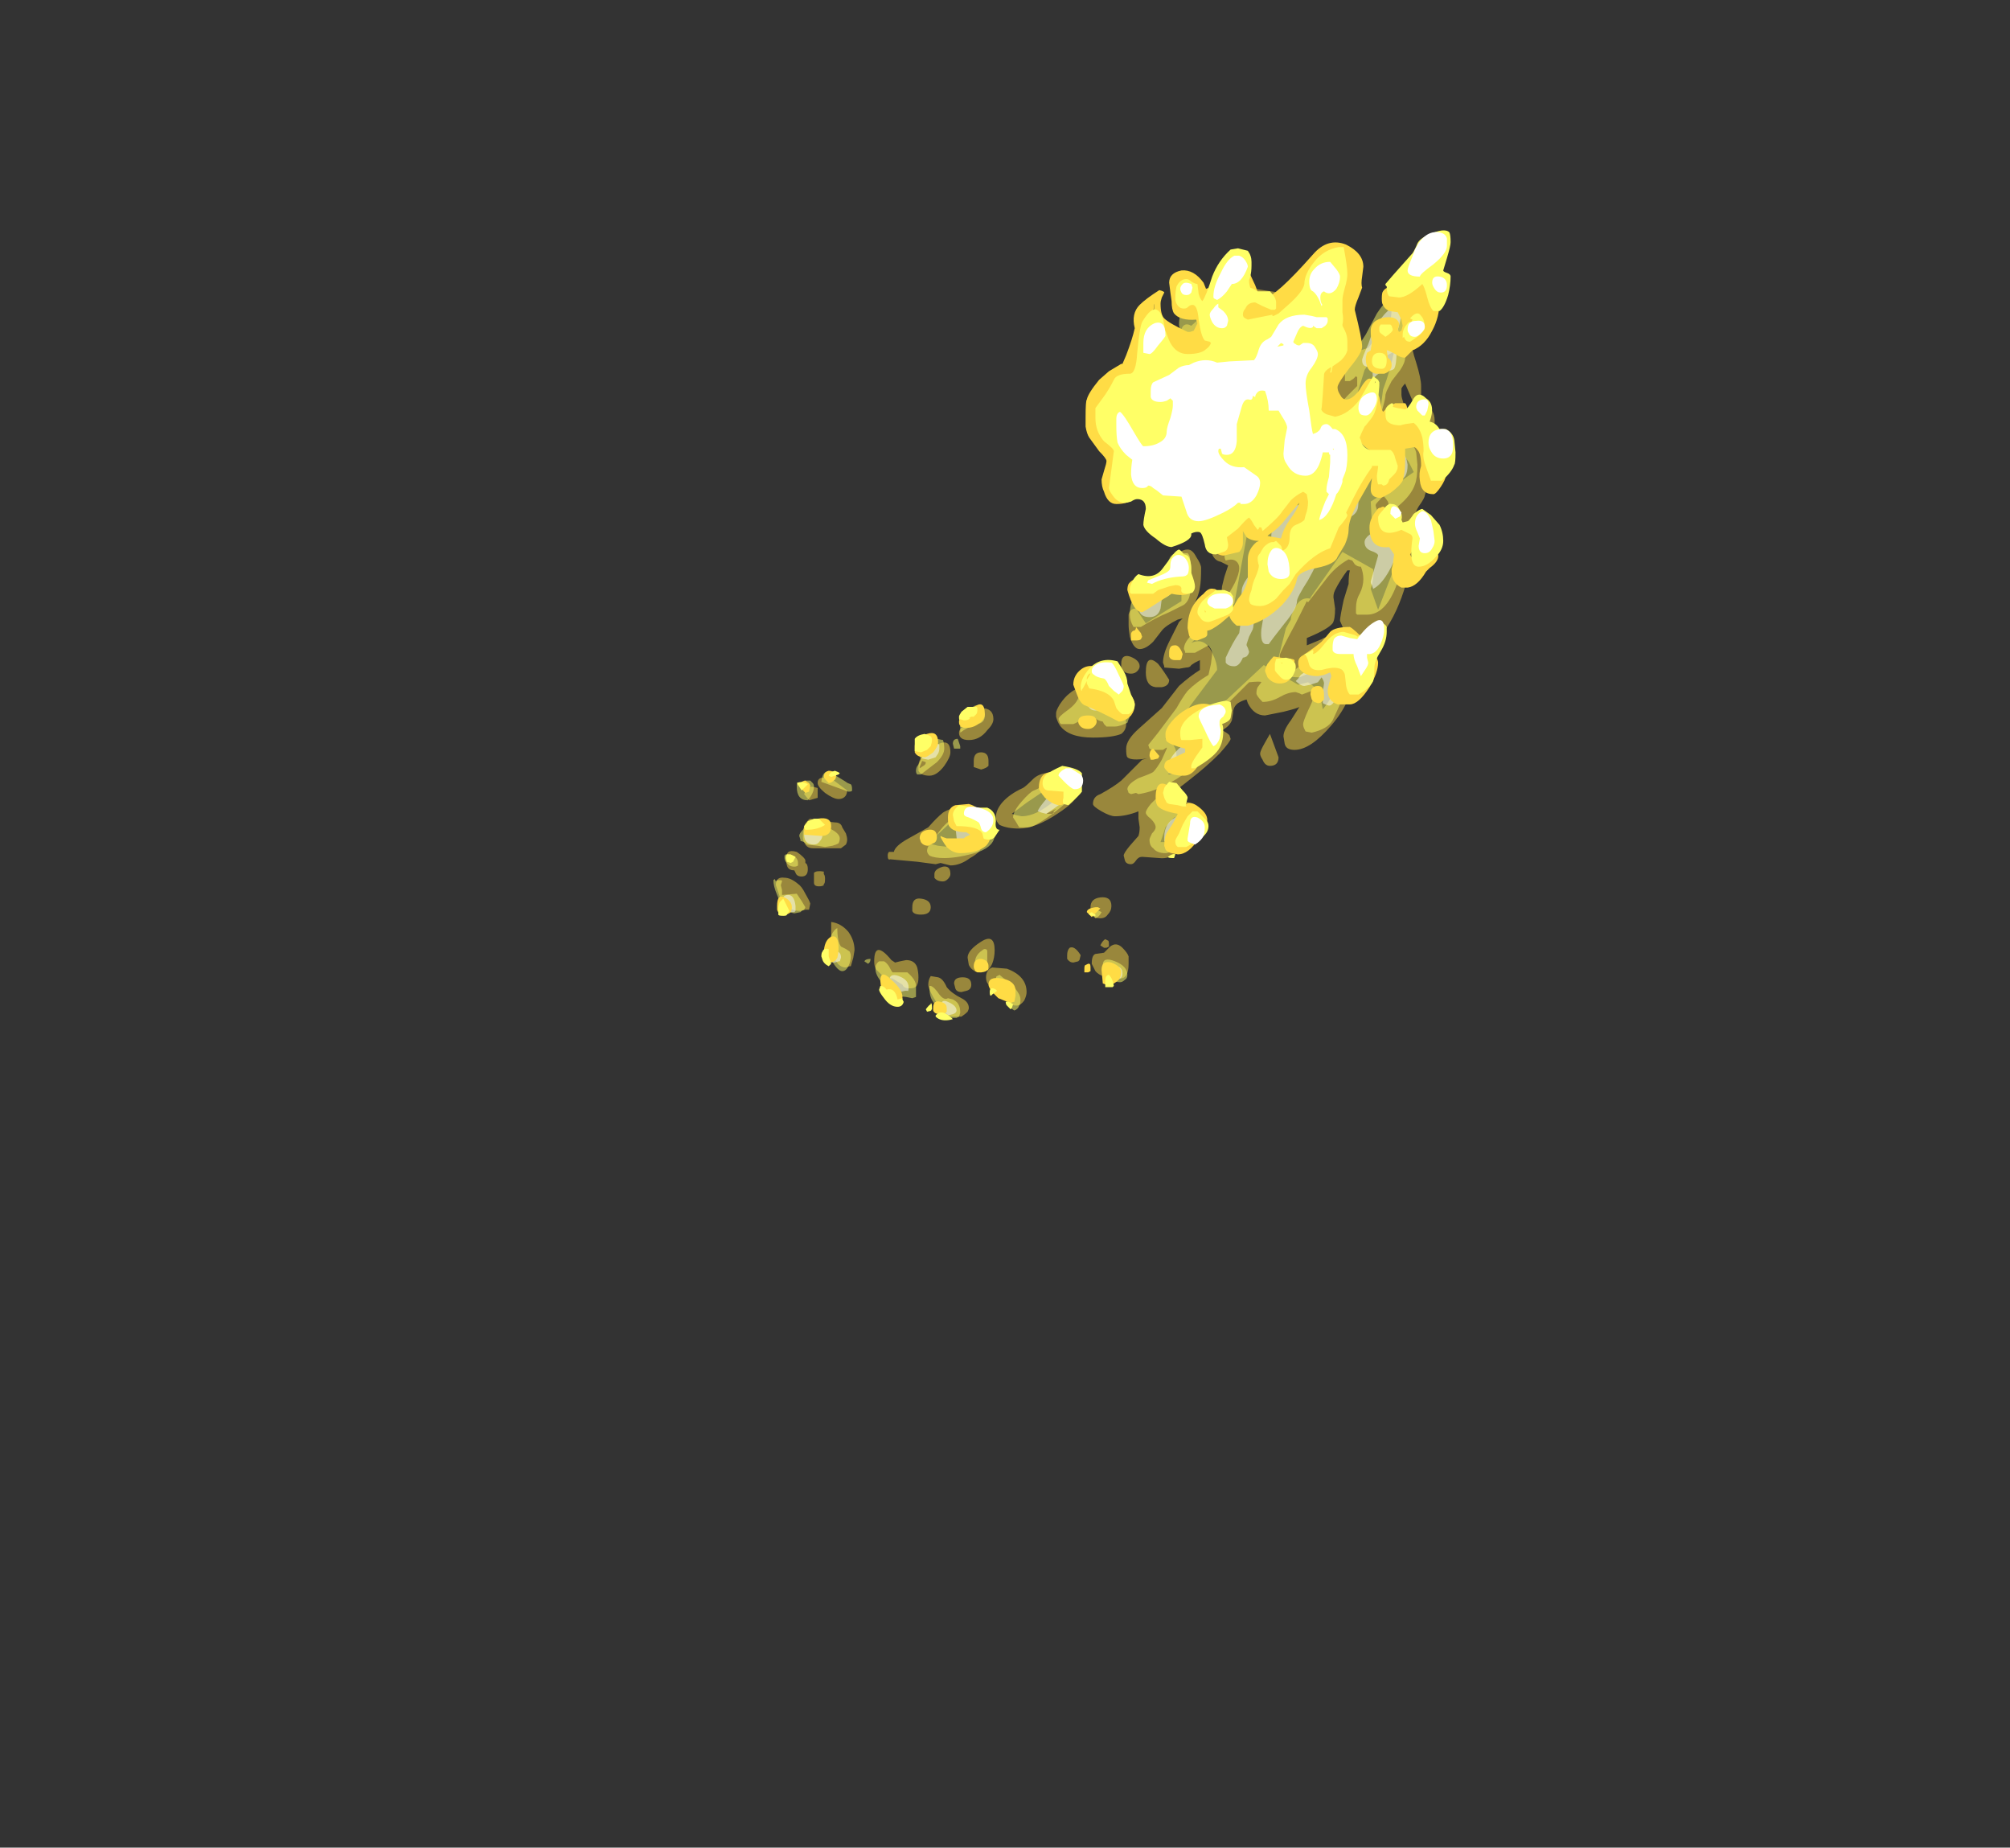 <?xml version="1.0" encoding="UTF-8" standalone="no"?>
<svg xmlns:ffdec="https://www.free-decompiler.com/flash" xmlns:xlink="http://www.w3.org/1999/xlink" ffdec:objectType="frame" height="526.05px" width="572.4px" xmlns="http://www.w3.org/2000/svg">
  <rect width="100%" height="100%" fill="#333333" stroke="none"/>
  <g transform="matrix(1.0, 0.0, 0.0, 1.0, 259.95, 395.85)">
    <use ffdec:characterId="1482" height="30.45" transform="matrix(7.0, 0.0, 0.0, 7.0, -39.7, -319.2)" width="26.9" xlink:href="#shape0"/>
    <use ffdec:characterId="1483" height="32.15" transform="matrix(7.0, 0.0, 0.0, 7.0, -39.0, -330.4)" width="27.65" xlink:href="#shape1"/>
  </g>
  <defs>
    <g id="shape0" transform="matrix(1.0, 0.0, 0.0, 1.0, 15.95, 10.2)">
      <path d="M6.1 -10.15 Q6.45 -10.2 6.6 -9.8 6.7 -9.6 6.75 -9.1 L6.95 -7.85 Q7.05 -7.2 7.05 -6.6 L7.3 -6.6 Q7.55 -6.8 8.25 -7.0 L9.15 -8.15 Q9.2 -8.3 9.2 -8.75 9.6 -8.8 9.75 -8.2 L9.9 -7.8 Q10.0 -7.5 10.0 -7.3 10.0 -7.0 10.2 -6.4 10.4 -5.75 10.4 -5.45 10.4 -5.2 10.4 -4.75 L10.55 -4.7 Q10.95 -4.5 10.95 -4.05 10.95 -3.35 10.9 -3.1 10.8 -2.9 10.5 -2.6 L10.65 -2.3 Q10.75 -2.05 10.75 -1.9 10.75 -1.6 10.55 -1.0 10.55 -0.9 10.3 -0.55 10.15 -0.3 10.15 -0.15 10.15 0.7 10.0 1.55 9.85 2.65 9.4 3.65 8.85 4.85 8.3 4.95 7.95 4.95 7.8 4.85 L7.5 4.85 Q7.4 4.75 7.25 4.45 L7.1 4.1 Q7.1 3.95 7.25 3.25 L7.45 2.6 Q7.45 2.25 7.5 2.05 L7.4 2.05 Q7.1 2.45 6.9 2.85 6.8 3.05 6.85 3.25 L6.9 3.6 Q6.9 4.05 6.8 4.2 6.6 4.45 5.75 4.8 L5.75 5.1 6.35 4.85 Q6.5 4.75 6.65 4.75 7.3 4.75 7.55 5.45 7.65 5.85 7.65 6.25 7.65 7.3 6.75 8.35 5.9 9.35 5.25 9.35 4.9 9.35 4.85 9.1 L4.8 8.8 Q4.8 8.55 5.1 8.15 L5.45 7.6 Q5.4 7.65 4.8 7.8 L4.05 7.95 Q3.6 7.95 3.35 7.45 L3.3 7.3 Q3.1 7.35 2.95 7.45 2.75 7.6 2.75 7.85 L2.7 8.15 Q2.6 8.4 2.3 8.55 2.5 8.65 2.6 8.75 L2.65 8.9 Q2.65 9.0 2.2 9.5 1.65 10.05 1.0 10.55 0.45 11.0 -0.05 11.3 L0.15 11.4 Q0.95 11.4 1.15 11.6 1.25 11.7 1.25 12.05 L1.2 12.45 Q1.15 12.7 1.15 12.8 1.15 12.85 0.9 13.15 L0.55 13.5 Q0.15 13.8 -0.25 13.75 L-0.95 13.7 Q-1.1 13.7 -1.2 13.85 -1.3 14.0 -1.4 14.0 -1.6 14.0 -1.65 13.85 L-1.7 13.65 Q-1.7 13.55 -1.45 13.25 L-1.1 12.85 Q-1.05 12.7 -1.05 12.5 L-1.1 12.15 -1.1 11.85 Q-1.6 12.05 -2.05 12.05 -2.25 12.05 -2.6 11.85 -2.95 11.65 -2.95 11.55 -2.95 11.25 -2.65 11.15 -2.1 10.85 -1.8 10.6 L-0.95 9.75 -0.75 9.7 Q-1.4 9.8 -1.55 9.65 -1.6 9.6 -1.6 9.3 -1.6 8.95 -1.1 8.5 L-0.15 7.65 0.55 6.75 Q1.0 6.35 1.4 6.1 L1.4 5.7 1.2 5.8 1.05 5.9 Q1.0 6.0 0.85 6.0 L0.55 6.05 -0.05 6.0 -0.05 5.95 -0.1 5.8 Q-0.1 5.45 0.15 4.95 0.25 4.75 0.55 4.15 L0.7 4.0 0.5 4.05 Q0.0 4.3 -0.15 4.5 L-0.5 4.95 Q-0.8 5.25 -1.05 5.25 -1.3 5.25 -1.45 4.75 -1.5 4.45 -1.5 4.25 L-1.5 3.85 Q-1.45 3.6 -1.2 3.6 L-0.8 4.2 0.65 3.3 0.65 1.9 0.5 1.5 Q0.5 1.4 0.6 1.3 0.75 1.2 0.9 1.2 1.1 1.2 1.25 1.5 1.45 1.8 1.45 1.95 1.45 2.5 1.4 2.75 1.35 3.1 1.1 3.55 1.3 3.4 1.4 3.35 1.6 3.25 2.1 3.15 L2.15 3.15 Q2.3 2.95 2.3 2.7 L2.4 2.3 2.55 1.85 2.25 1.7 Q1.95 1.65 1.85 1.25 L1.8 0.8 Q1.8 0.4 1.85 0.35 1.95 0.15 2.3 0.25 L2.6 0.1 2.6 0.05 Q2.6 -0.2 2.35 -0.3 L2.0 -0.35 Q1.9 -0.35 1.75 -0.45 L1.65 -0.55 Q1.55 -0.2 1.4 0.0 1.2 0.4 0.55 0.45 0.45 0.55 0.4 0.55 L0.15 0.55 Q0.0 0.5 -0.1 0.4 -0.25 0.35 -0.35 0.2 -0.45 0.1 -0.45 -0.05 L-0.4 -0.3 Q-0.35 -0.4 -0.35 -0.5 L-0.3 -0.9 -0.2 -0.95 Q-0.25 -1.3 -0.7 -1.4 -1.25 -1.55 -1.35 -1.75 -1.15 -2.05 -0.65 -2.15 -0.05 -2.2 0.15 -1.75 L0.75 -1.35 Q0.9 -1.95 1.7 -1.95 2.3 -1.95 2.4 -1.65 L3.55 -0.65 2.8 3.4 1.05 5.0 Q1.6 4.75 1.9 5.4 2.1 5.8 2.1 6.1 L0.0 8.9 Q0.45 9.1 0.45 9.6 0.45 10.05 0.1 10.35 0.25 10.35 0.6 10.2 L1.25 9.85 1.8 9.1 1.65 8.85 Q1.45 8.95 1.2 9.05 L1.0 8.95 0.95 8.75 4.0 5.9 5.4 6.7 5.8 6.6 Q6.2 6.85 6.3 7.15 L6.4 7.7 Q6.65 7.4 6.85 7.0 L7.0 6.3 6.95 5.85 Q6.8 6.0 6.6 6.0 6.4 6.0 6.3 5.85 L6.15 6.1 5.45 6.4 Q4.7 6.4 4.5 6.0 L4.9 4.4 5.1 4.05 Q5.1 3.9 5.2 3.7 5.45 3.1 5.9 3.2 L5.9 3.15 7.2 1.3 8.45 2.0 Q8.5 2.35 8.35 2.8 L8.65 3.65 9.25 2.1 Q9.5 1.2 9.55 0.65 8.6 0.45 8.4 0.2 L8.35 -0.75 8.9 -1.1 10.1 -1.95 9.9 -2.35 Q9.65 -2.7 9.65 -2.75 L9.55 -3.15 9.05 -3.45 Q8.7 -3.45 8.65 -3.75 L8.85 -5.3 Q9.15 -6.1 9.3 -6.85 L8.2 -6.25 8.1 -6.1 7.7 -4.8 6.75 -4.5 6.45 -4.5 Q6.2 -4.65 6.1 -5.1 L6.05 -5.6 5.85 -8.8 4.6 -8.45 2.9 -8.1 2.6 -7.55 2.15 -7.2 2.05 -6.7 Q1.8 -6.3 1.05 -6.3 L0.8 -6.3 -0.2 -6.55 -0.1 -6.85 Q0.05 -7.0 0.6 -7.1 L0.6 -7.6 Q0.7 -8.1 1.05 -7.9 L2.0 -8.75 2.25 -9.35 Q2.35 -9.55 2.5 -9.6 L2.55 -9.6 Q2.65 -9.75 2.85 -9.75 3.15 -9.75 3.3 -9.6 3.55 -9.5 3.65 -9.4 L4.95 -9.2 5.15 -9.75 Q5.25 -10.1 5.7 -10.2 L5.95 -10.2 6.05 -10.15 6.1 -10.15 M9.6 -5.35 Q9.6 -5.25 9.6 -5.1 9.6 -4.9 9.85 -4.35 L10.2 -3.75 10.25 -4.05 10.2 -4.2 Q10.15 -4.35 10.15 -4.45 L10.15 -4.55 10.05 -4.85 9.75 -5.55 Q9.65 -5.45 9.6 -5.35 M3.95 9.75 Q3.85 9.6 3.85 9.5 3.85 9.4 4.05 9.05 L4.25 8.7 4.6 9.65 Q4.6 10.0 4.25 10.0 4.05 10.0 3.95 9.75 M0.35 12.1 L0.0 12.5 -0.2 13.1 0.0 13.1 0.65 12.1 0.35 12.1 M-1.8 5.85 Q-1.8 5.45 -1.45 5.55 -1.05 5.7 -1.05 5.95 -1.05 6.05 -1.15 6.15 -1.25 6.25 -1.4 6.25 -1.7 6.25 -1.8 6.0 L-1.8 5.85 M-0.4 6.8 Q-0.8 6.75 -0.8 6.2 -0.8 5.4 -0.3 5.85 -0.1 6.1 0.15 6.5 0.15 6.75 -0.15 6.8 L-0.4 6.8 M-7.5 7.65 Q-7.0 7.65 -7.0 8.1 -7.0 8.3 -7.25 8.55 -7.55 8.95 -8.0 8.95 -8.4 8.95 -8.4 8.65 -8.4 8.55 -8.3 8.45 L-7.8 8.2 Q-7.95 7.65 -7.5 7.65 M-7.8 10.05 L-7.8 9.8 Q-7.8 9.45 -7.5 9.45 -7.2 9.45 -7.2 9.8 -7.2 9.95 -7.2 10.0 -7.3 10.1 -7.5 10.15 L-7.8 10.05 M-9.0 10.0 Q-9.3 10.4 -9.6 10.4 -9.95 10.4 -10.05 10.2 L-10.05 10.0 Q-10.05 9.6 -9.4 9.2 -8.75 8.8 -8.75 9.45 -8.75 9.65 -9.0 10.0 M-11.05 13.5 Q-11.0 13.25 -10.45 12.95 L-9.65 12.5 Q-9.3 12.1 -9.05 11.9 -8.5 11.55 -7.85 11.9 -7.6 12.0 -7.6 12.05 L-7.45 12.25 -8.0 12.1 Q-8.55 12.1 -8.9 12.45 L-9.6 13.1 -9.65 13.15 -9.25 13.25 -8.8 13.3 Q-8.35 13.3 -8.1 13.15 L-7.75 13.0 -7.6 13.15 -7.5 13.3 Q-7.5 13.5 -7.95 13.75 -8.35 14.05 -8.75 14.05 L-9.15 13.95 -9.35 14.0 -10.1 13.9 -11.2 13.8 Q-11.3 13.85 -11.3 13.65 -11.3 13.55 -11.25 13.5 L-11.05 13.5 M-6.1 12.0 L-5.85 12.05 Q-5.25 12.05 -4.5 11.4 L-3.6 10.85 Q-3.55 10.9 -3.55 11.05 -3.55 11.4 -4.4 11.95 -5.3 12.55 -5.95 12.55 -6.45 12.55 -6.75 12.4 -6.9 12.25 -6.9 12.1 -6.9 11.8 -6.65 11.5 -6.35 11.15 -5.8 10.9 -5.7 10.85 -5.4 10.55 -5.2 10.35 -4.9 10.3 L-4.45 10.3 -3.95 10.25 -3.95 10.35 -5.65 11.5 -6.25 11.95 -6.1 12.0 M-1.65 8.05 Q-1.6 8.15 -1.6 8.3 -1.6 8.55 -1.8 8.7 -2.15 8.85 -2.95 8.85 -3.95 8.85 -4.3 8.35 -4.4 8.2 -4.45 8.0 L-4.45 7.85 Q-4.45 7.75 -4.3 7.5 -4.1 7.2 -3.9 7.05 -3.3 6.55 -3.15 7.25 -2.55 7.3 -2.45 7.6 L-1.65 8.05 M-14.7 11.15 L-14.6 10.9 Q-14.45 10.8 -14.15 10.9 L-14.15 11.3 -14.5 11.4 -14.7 11.15 M-14.75 13.7 Q-14.65 13.8 -14.65 13.85 L-14.65 13.95 Q-14.55 14.0 -14.55 14.2 -14.55 14.5 -14.8 14.5 -15.0 14.5 -15.05 14.35 L-15.1 14.25 Q-15.35 14.25 -15.4 14.05 L-15.45 13.85 -15.4 13.6 Q-15.35 13.4 -15.0 13.5 -14.85 13.6 -14.75 13.7 M-14.75 12.9 Q-14.75 12.5 -14.65 12.35 -14.5 12.15 -14.45 12.15 L-13.9 12.25 -13.45 12.3 Q-13.2 12.3 -13.15 12.5 L-13.0 12.75 Q-12.95 12.9 -12.95 13.0 -12.95 13.1 -13.0 13.2 L-13.2 13.35 -14.35 13.35 Q-14.55 13.35 -14.65 13.2 -14.75 13.05 -14.75 12.9 M-13.0 11.2 Q-13.1 11.35 -13.3 11.35 -13.5 11.35 -13.85 11.1 -14.15 10.85 -14.15 10.7 -14.15 10.35 -13.55 10.55 L-12.95 11.0 Q-12.95 11.1 -13.0 11.2 M-14.15 12.8 L-13.85 12.8 -14.05 12.75 -14.15 12.8 M-13.85 14.6 Q-13.85 14.8 -13.9 14.8 L-13.9 14.85 Q-13.95 14.9 -14.1 14.9 -14.3 14.9 -14.3 14.75 L-14.3 14.35 Q-14.2 14.25 -13.9 14.3 L-13.9 14.4 Q-13.85 14.45 -13.85 14.6 M-13.55 17.25 L-13.6 16.85 -13.6 16.35 Q-13.2 16.4 -12.9 16.75 -12.65 17.1 -12.65 17.5 L-12.7 17.8 -12.8 18.15 -12.85 18.15 -13.0 18.2 Q-13.4 18.2 -13.55 17.55 L-13.55 17.25 M-15.5 14.55 Q-15.25 14.55 -14.95 14.8 -14.8 14.9 -14.65 15.2 -14.5 15.45 -14.45 15.6 L-14.5 15.85 -14.65 15.85 -14.85 15.9 Q-15.35 15.9 -15.65 15.45 L-15.85 14.85 Q-15.85 14.5 -15.5 14.55 M-11.85 17.95 Q-11.85 17.05 -11.15 17.9 L-11.0 18.0 -10.8 17.95 -10.55 17.9 Q-10.2 17.9 -10.1 18.2 -10.05 18.4 -10.05 18.6 -10.05 18.8 -10.1 18.9 -10.15 19.05 -10.4 19.05 -10.65 19.05 -10.7 18.9 L-11.1 18.65 -11.45 18.6 -11.75 18.3 Q-11.85 18.2 -11.85 17.95 M-2.2 15.7 Q-2.2 15.9 -2.35 16.05 -2.45 16.2 -2.65 16.2 -2.95 16.2 -3.05 16.0 L-3.05 15.75 Q-3.05 15.4 -2.65 15.35 -2.2 15.3 -2.2 15.7 M-2.3 17.25 Q-2.3 17.45 -2.3 17.35 L-2.4 17.4 -2.5 17.4 -2.65 17.3 Q-2.55 17.1 -2.45 17.05 L-2.35 17.1 Q-2.3 17.1 -2.3 17.25 M-2.25 17.35 Q-2.0 17.15 -1.75 17.4 -1.55 17.6 -1.5 17.75 -1.5 17.8 -1.5 18.05 -1.5 18.65 -1.85 18.65 -2.6 18.65 -2.85 18.35 L-3.0 18.05 Q-3.0 17.7 -2.85 17.65 L-2.5 17.6 -2.25 17.35 M-5.75 19.55 Q-5.9 19.75 -6.05 19.75 -6.45 19.75 -6.45 19.45 -6.35 19.1 -6.4 19.0 L-7.0 18.95 Q-7.3 18.95 -7.3 18.6 -7.3 18.3 -7.05 18.2 L-6.45 18.25 Q-5.65 18.55 -5.65 19.2 -5.65 19.35 -5.75 19.55 M-3.5 17.9 L-3.55 17.95 -3.75 18.0 Q-3.9 18.0 -4.0 17.85 L-4.0 17.7 Q-4.0 17.5 -3.9 17.4 -3.7 17.3 -3.45 17.7 L-3.5 17.9 M-6.95 17.5 Q-6.95 17.8 -7.05 18.05 -7.2 18.4 -7.5 18.4 -7.85 18.4 -8.0 18.1 L-8.05 17.8 Q-8.05 17.5 -7.5 17.15 -6.95 16.8 -6.95 17.5 M-9.55 15.75 Q-9.55 16.05 -9.95 16.05 -10.25 16.05 -10.3 15.9 L-10.3 15.75 Q-10.3 15.35 -9.95 15.4 -9.55 15.45 -9.55 15.75 M-9.4 14.55 L-9.4 14.4 Q-9.4 14.2 -9.05 14.1 -8.75 14.05 -8.75 14.4 -8.75 14.5 -8.85 14.6 -8.95 14.7 -9.05 14.7 -9.3 14.7 -9.4 14.55 M-8.9 19.0 Q-8.7 19.25 -8.3 19.45 -8.0 19.6 -8.0 19.85 -8.0 19.9 -8.05 20.0 -8.15 20.1 -8.3 20.2 L-8.7 20.2 Q-8.9 20.15 -9.3 19.65 -9.65 19.1 -9.65 18.9 -9.65 18.7 -9.55 18.55 L-9.25 18.6 Q-9.05 18.65 -8.9 19.0 M-8.1 19.15 L-8.3 19.2 Q-8.5 19.2 -8.55 19.05 L-8.6 18.85 Q-8.6 18.6 -8.25 18.6 -7.9 18.6 -7.9 18.9 -7.9 19.1 -8.1 19.15" fill="#ffdc45" fill-opacity="0.498" fill-rule="evenodd" stroke="none"/>
      <path d="M6.35 -9.0 Q6.25 -7.65 6.25 -7.0 L6.15 -5.85 6.1 -5.3 6.2 -5.3 Q6.1 -5.1 6.15 -4.95 6.25 -4.65 6.55 -4.5 L6.95 -4.55 7.4 -5.05 7.8 -5.45 7.8 -5.8 7.75 -5.85 7.65 -5.75 7.5 -5.65 7.3 -5.65 7.3 -5.95 Q7.3 -6.25 8.15 -7.55 L8.6 -8.4 Q8.9 -8.85 9.1 -9.0 L9.4 -9.0 Q9.65 -8.7 9.75 -8.4 L9.75 -6.6 Q9.75 -6.4 9.55 -6.1 L9.2 -5.65 9.0 -5.25 8.95 -5.1 Q8.95 -4.95 8.85 -4.6 8.75 -4.25 8.75 -4.1 L8.75 -4.05 8.9 -4.05 Q9.0 -4.05 9.2 -4.25 9.45 -4.45 9.5 -4.45 9.7 -4.45 9.8 -3.95 L9.9 -3.3 Q10.15 -2.95 10.2 -2.75 L10.25 -2.25 Q10.25 -1.7 10.15 -1.45 10.0 -1.0 9.45 -0.55 L9.1 -0.55 9.05 -0.75 Q8.95 -0.9 8.85 -1.0 8.8 -0.9 8.65 -0.75 8.55 -0.65 8.55 -0.6 8.55 -0.55 8.65 -0.3 8.75 0.0 8.8 0.0 L9.6 0.0 Q9.75 0.65 9.75 0.9 9.75 1.75 9.4 2.65 8.95 3.85 8.2 3.85 L7.8 3.85 7.75 3.8 7.75 3.6 Q7.75 3.25 7.9 3.0 8.05 2.7 8.05 2.4 8.05 2.15 7.95 1.9 7.8 1.9 7.7 1.8 L7.6 1.65 7.45 1.6 Q6.9 1.9 6.5 2.45 L5.8 3.35 5.75 3.3 5.3 4.2 Q4.65 5.4 4.65 5.5 4.65 5.95 5.0 6.15 L5.2 6.15 5.7 5.75 Q6.0 5.45 6.25 5.4 6.45 5.4 6.55 5.5 L7.15 5.6 Q7.2 5.65 7.2 5.85 L7.4 5.9 7.45 6.25 Q7.45 6.75 7.1 7.5 L6.8 8.15 Q6.6 8.5 5.95 8.65 L5.7 8.6 5.65 8.5 Q5.6 8.4 5.6 8.3 5.6 8.2 5.8 7.75 6.0 7.35 6.0 7.25 L6.0 7.05 5.95 6.95 5.55 7.1 5.45 7.05 5.3 7.0 Q5.0 7.0 4.65 7.2 4.3 7.4 3.95 7.4 3.7 7.15 3.7 7.05 3.7 6.9 3.75 6.8 L3.9 6.6 Q3.9 6.55 3.4 6.6 L1.35 8.65 1.35 8.7 Q1.6 8.7 1.75 8.6 1.9 8.5 2.05 8.5 L2.1 8.55 2.1 8.75 Q2.1 9.3 1.0 10.15 -0.1 11.0 -1.1 11.15 L-1.2 11.1 -1.4 11.15 -1.5 11.1 -1.55 10.95 Q-1.55 10.75 -1.1 10.5 -0.55 10.3 -0.5 10.25 -0.35 10.1 -0.15 9.75 L0.05 9.3 0.05 9.25 -0.1 9.35 -0.55 9.35 -0.65 9.3 -0.7 9.15 -0.3 8.65 0.45 7.65 Q0.7 7.2 0.9 6.95 1.25 6.6 1.75 6.3 L1.85 5.85 1.9 5.45 Q1.9 5.35 1.85 5.25 L1.75 5.1 1.2 5.4 0.8 5.4 0.8 5.35 0.75 5.25 Q0.75 4.95 1.15 4.6 L1.35 4.4 1.45 4.35 1.5 4.3 1.5 4.25 1.75 3.95 1.75 4.0 2.25 3.45 Q3.0 2.45 3.0 1.95 3.0 1.8 2.9 1.7 2.75 1.55 2.45 1.65 2.4 1.55 2.4 1.45 L2.35 1.2 Q2.35 0.7 2.85 0.3 3.35 -0.1 3.35 -0.5 3.35 -0.75 3.25 -0.85 3.2 -0.95 3.0 -0.95 2.9 -0.95 2.3 -0.7 L2.0 -0.7 Q2.0 -0.8 2.0 -0.95 L2.05 -1.25 Q2.05 -1.4 2.0 -1.45 1.9 -1.45 1.9 -1.5 L1.45 -1.45 1.05 -0.75 Q0.75 -0.4 0.3 -0.2 L0.1 -0.25 0.05 -0.35 0.0 -0.3 0.0 -0.6 Q0.0 -0.8 0.05 -0.95 L0.05 -1.0 0.1 -1.7 0.05 -1.9 -0.4 -1.85 -0.95 -1.75 Q-1.2 -1.75 -1.4 -1.85 -1.6 -1.95 -1.6 -2.1 -1.6 -2.35 -1.5 -2.65 L-1.4 -2.8 -1.45 -2.85 -1.4 -2.9 Q-1.4 -3.0 -1.4 -3.1 -1.4 -3.2 -1.4 -3.25 -1.55 -3.4 -1.85 -3.3 L-1.85 -3.25 -1.9 -3.4 -1.85 -3.5 -2.05 -3.55 -2.3 -3.8 Q-2.3 -4.0 -2.1 -4.25 -1.9 -4.5 -1.9 -4.8 L-1.85 -5.2 Q-1.8 -5.5 -1.75 -5.6 L-1.45 -5.55 -1.35 -5.4 -1.2 -5.3 -1.15 -5.45 -1.05 -5.45 -0.4 -7.15 Q-0.45 -7.2 -0.25 -7.2 -0.05 -7.2 0.05 -6.9 0.15 -6.55 0.35 -6.45 0.75 -6.5 0.8 -6.4 0.8 -6.25 0.85 -6.25 L1.35 -6.35 1.5 -6.55 1.6 -6.75 Q1.6 -6.95 1.45 -7.1 1.3 -7.35 1.05 -7.2 L0.85 -7.2 Q0.75 -7.35 0.65 -7.6 0.55 -7.85 0.55 -7.95 0.55 -8.6 0.95 -8.6 1.15 -8.6 1.25 -8.45 1.35 -8.35 1.5 -8.35 1.65 -8.35 1.75 -8.9 1.8 -9.5 2.2 -9.65 L2.45 -9.6 2.75 -9.3 3.0 -9.0 3.95 -8.7 4.6 -8.5 Q4.85 -8.5 5.25 -9.05 5.65 -9.65 5.8 -9.65 L5.8 -9.65 6.1 -9.65 Q6.3 -9.45 6.3 -9.3 L6.35 -9.0 M6.15 -4.75 Q6.15 -4.85 6.1 -4.95 L6.1 -4.8 6.15 -4.75 M0.3 1.4 L0.55 1.35 0.9 1.35 Q1.0 1.45 1.0 1.6 L1.05 1.9 Q1.05 2.7 1.0 3.0 0.95 3.3 0.75 3.45 0.65 3.5 0.15 3.75 -0.45 4.0 -1.0 4.35 L-1.3 4.35 Q-1.45 4.1 -1.45 3.85 -1.45 3.35 -1.25 3.1 -1.15 2.9 -0.7 2.65 L-0.35 2.4 Q-0.05 2.2 0.05 2.05 L0.1 1.75 Q0.15 1.5 0.3 1.4 M0.9 11.65 Q1.1 11.95 1.1 12.5 1.1 12.65 0.65 13.1 0.25 13.55 0.0 13.55 -0.35 13.55 -0.5 13.35 -0.65 13.25 -0.65 13.0 -0.65 12.95 -0.55 12.75 -0.4 12.6 -0.4 12.5 -0.4 12.35 -0.6 12.15 -0.8 12.0 -0.8 11.9 -0.8 11.8 -0.6 11.55 L-0.4 11.35 Q-0.3 11.4 -0.15 11.6 L0.1 11.85 0.25 11.7 Q0.3 11.65 0.45 11.65 L0.9 11.65 M-2.1 6.6 Q-1.9 6.8 -1.9 7.1 -1.85 7.3 -1.65 7.55 -1.45 7.75 -1.45 7.9 -1.45 8.05 -1.5 8.1 L-1.55 8.25 -1.8 8.35 Q-1.95 8.4 -2.05 8.4 L-2.4 8.4 -2.5 8.3 -2.55 8.2 Q-2.8 8.15 -2.85 8.05 L-3.15 8.0 Q-3.25 8.0 -3.4 8.1 -3.6 8.25 -3.75 8.3 L-4.25 8.3 -4.3 8.25 -4.35 8.1 Q-4.35 8.0 -4.0 7.75 -3.65 7.5 -3.55 7.25 -3.25 6.55 -2.85 6.45 -2.4 6.35 -2.1 6.6 M-7.5 7.55 L-7.4 7.75 Q-7.35 7.85 -7.35 7.95 -7.35 8.25 -7.65 8.3 -8.1 8.45 -8.35 8.65 L-8.35 8.25 Q-8.35 7.95 -8.25 7.85 -8.15 7.75 -7.75 7.55 L-7.5 7.55 M-8.4 9.05 L-8.35 9.2 -8.35 9.3 -8.6 9.3 -8.65 9.1 Q-8.65 8.9 -8.45 8.9 L-8.4 9.05 M-9.0 9.3 Q-9.0 9.55 -9.3 9.85 L-9.95 10.35 -10.1 10.35 Q-10.15 10.3 -10.15 10.2 -10.15 10.05 -10.05 9.95 L-9.95 9.75 Q-9.95 9.7 -10.0 9.6 L-10.05 9.4 Q-10.05 9.35 -9.8 9.1 L-9.5 8.85 -9.3 8.9 -9.05 8.95 Q-9.0 9.1 -9.0 9.3 M-10.0 10.05 L-10.0 10.1 -9.85 10.0 Q-9.75 9.95 -9.75 9.85 L-9.9 9.8 -10.0 10.05 M-9.6 13.65 Q-9.7 13.55 -9.7 13.45 -9.7 13.25 -9.3 12.8 -8.95 12.3 -8.65 12.15 -8.25 11.95 -7.6 12.15 -6.95 12.35 -6.95 12.8 -6.95 13.25 -7.6 13.5 -8.4 13.75 -9.0 13.75 -9.4 13.75 -9.6 13.65 M-6.2 12.1 Q-6.2 11.85 -5.85 11.45 -5.5 11.05 -5.35 11.0 -5.2 10.95 -4.5 10.55 -3.95 10.25 -3.5 10.25 -3.45 10.35 -3.45 10.45 L-3.45 10.65 Q-3.45 11.05 -4.4 11.8 -5.3 12.5 -5.6 12.5 L-5.95 12.5 -6.1 12.25 -6.2 12.1 M-4.65 11.85 L-4.85 11.95 -4.55 11.95 -4.55 11.85 -4.45 11.75 -4.65 11.85 M-15.0 10.75 L-14.7 10.6 -14.45 10.6 -14.35 10.7 Q-14.3 10.75 -14.3 10.85 -14.3 11.1 -14.55 11.4 -15.0 11.4 -15.0 10.85 L-15.0 10.75 M-14.85 13.05 L-14.85 13.0 -14.9 12.85 Q-14.9 12.75 -14.75 12.6 L-14.55 12.3 Q-14.0 12.4 -13.65 12.55 -13.25 12.75 -13.25 12.95 -13.25 13.05 -13.3 13.15 L-13.4 13.2 -13.55 13.25 -13.85 13.3 -14.15 13.25 -14.6 13.2 Q-14.65 13.1 -14.85 13.05 M-15.5 13.65 L-15.45 13.6 Q-15.25 13.6 -15.15 13.65 -14.95 13.75 -14.95 13.95 L-14.95 14.05 Q-15.0 14.1 -15.1 14.1 -15.3 14.1 -15.4 13.95 -15.5 13.85 -15.5 13.75 L-15.5 13.65 M-12.8 10.75 Q-12.75 10.8 -12.75 10.95 L-12.75 11.0 Q-12.75 11.05 -12.9 11.05 L-14.0 10.65 Q-13.95 10.15 -13.65 10.25 -13.25 10.5 -13.0 10.65 -12.95 10.7 -12.8 10.75 M-13.35 16.6 Q-13.35 17.15 -13.2 17.35 L-13.0 17.45 -12.85 17.55 Q-12.8 17.65 -12.8 17.75 -12.8 17.95 -12.9 18.15 -13.0 18.35 -13.15 18.35 -13.4 18.35 -13.8 17.5 -13.6 16.7 -13.35 16.6 M-15.65 14.65 Q-15.6 14.65 -15.6 14.7 L-15.65 14.85 -15.6 15.05 Q-15.6 15.15 -15.6 15.25 L-15.0 15.2 -14.8 15.5 -14.65 15.75 -14.7 15.85 -14.8 15.9 -14.85 15.95 -15.1 16.0 -15.3 15.95 -15.55 15.9 -15.8 15.25 Q-15.95 14.9 -15.95 14.65 L-15.9 14.6 -15.85 14.7 -15.8 14.65 -15.65 14.65 M-11.65 17.95 L-11.45 17.95 Q-11.35 18.0 -11.25 18.15 -11.15 18.35 -11.1 18.4 L-10.5 18.4 Q-10.15 18.7 -10.15 18.95 L-10.15 19.4 -10.3 19.45 -10.55 19.4 -11.0 19.35 Q-11.3 19.1 -11.55 18.8 -11.8 18.5 -11.8 18.25 -11.8 18.05 -11.65 17.95 M-12.1 18.05 L-12.25 17.95 Q-12.2 17.85 -12.0 17.85 -12.0 18.0 -12.1 18.05 M-2.85 16.2 L-3.0 16.0 Q-3.0 15.9 -3.05 15.85 -2.85 15.8 -2.6 15.95 -2.7 16.15 -2.85 16.2 M-1.55 18.5 Q-1.55 18.65 -1.65 18.7 -1.75 18.8 -1.85 18.8 -2.15 18.8 -2.4 18.45 L-2.55 18.1 Q-2.55 17.75 -2.05 17.95 -1.55 18.15 -1.55 18.5 M-7.35 17.45 Q-7.25 17.45 -7.25 17.55 L-7.25 18.15 -7.3 18.2 -7.45 18.25 Q-7.6 18.25 -7.65 18.15 -7.75 18.05 -7.75 18.0 -7.75 17.7 -7.45 17.5 -7.4 17.45 -7.35 17.45 M-9.55 18.95 Q-9.4 19.0 -9.2 19.3 -9.0 19.55 -8.85 19.45 L-8.65 19.5 Q-8.45 19.6 -8.4 19.75 -8.35 19.85 -8.35 20.05 L-8.4 20.2 -8.5 20.25 -8.85 20.25 Q-9.35 19.8 -9.45 19.6 -9.6 19.4 -9.6 19.05 L-9.6 18.95 -9.55 18.95 M-6.45 18.75 Q-6.2 18.9 -6.15 19.0 -6.0 19.2 -5.95 19.3 -5.9 19.4 -5.9 19.5 -5.9 19.7 -5.95 19.75 -6.0 19.9 -6.15 19.95 -6.4 19.8 -6.4 19.6 L-6.4 19.35 Q-6.4 19.15 -6.65 19.1 -6.9 19.05 -6.9 18.7 -6.9 18.55 -6.85 18.55 L-6.75 18.5 -6.45 18.75" fill="#ffff66" fill-opacity="0.498" fill-rule="evenodd" stroke="none"/>
      <path d="M9.5 -7.9 L9.4 -7.55 Q9.35 -7.4 9.35 -7.15 L9.4 -6.85 Q9.4 -6.3 9.3 -6.15 9.2 -6.05 8.8 -6.05 L8.6 -5.9 8.45 -5.75 Q8.4 -6.0 8.45 -6.25 8.0 -6.15 8.0 -6.5 8.0 -6.6 8.25 -7.15 8.45 -7.75 8.55 -7.85 8.8 -8.3 9.1 -8.55 9.6 -9.0 9.6 -8.3 L9.5 -7.9 M2.3 -7.55 Q2.3 -7.95 2.75 -7.9 3.1 -7.9 3.35 -7.6 L3.6 -7.65 Q3.95 -7.65 4.15 -7.2 4.3 -6.9 4.3 -6.6 L4.35 -6.55 Q4.45 -6.55 4.6 -6.7 4.7 -6.85 4.7 -6.95 L4.65 -7.25 Q4.55 -7.5 4.55 -7.6 4.55 -7.75 4.75 -7.9 5.0 -8.05 5.2 -8.1 5.85 -8.15 5.85 -7.2 L5.85 -7.05 5.7 -7.05 5.45 -7.1 Q5.4 -7.0 5.35 -6.7 5.35 -6.35 5.25 -6.25 L4.9 -6.05 4.55 -5.95 Q4.4 -5.85 4.35 -5.75 4.3 -5.7 4.3 -5.55 4.3 -5.2 4.45 -4.9 4.7 -4.45 4.8 -4.0 4.9 -3.55 5.45 -3.3 5.9 -3.05 6.5 -3.05 L6.6 -3.05 6.8 -3.3 Q7.1 -3.7 7.2 -3.7 7.3 -3.6 7.35 -3.35 7.4 -3.1 7.45 -3.0 L7.75 -2.6 Q7.8 -2.55 7.8 -2.35 L7.7 -2.0 7.65 -1.65 Q7.65 -1.55 7.75 -1.2 L7.85 -0.8 Q7.85 -0.5 7.8 -0.4 7.7 -0.15 7.3 -0.05 7.25 0.1 7.0 0.45 6.85 0.75 6.7 0.95 L6.35 0.95 6.35 0.75 Q6.35 0.6 6.5 0.05 L6.7 -0.55 6.7 -0.7 Q6.65 -0.75 6.55 -0.75 6.35 -0.75 6.05 -0.35 5.85 0.05 5.85 0.1 5.85 0.2 5.9 0.45 L5.95 0.75 Q6.2 1.35 6.2 1.5 6.2 1.75 5.8 2.45 5.35 3.15 5.35 3.3 5.35 3.6 4.85 4.2 4.3 4.9 4.2 5.05 L4.1 5.05 Q3.85 5.05 3.9 4.45 L4.0 3.85 Q4.0 3.75 3.95 3.7 L3.9 3.55 Q3.65 3.65 3.6 3.9 3.6 4.3 3.55 4.45 L3.4 4.75 3.3 5.05 3.3 5.1 3.35 5.2 3.4 5.35 Q3.4 5.45 3.3 5.55 3.2 5.6 3.15 5.6 3.0 5.95 2.8 5.95 2.55 5.95 2.45 5.8 L2.45 5.6 Q2.75 4.95 3.0 4.6 3.05 4.3 3.05 4.1 L3.1 2.9 Q3.1 2.7 3.3 2.4 3.55 2.05 3.85 2.05 4.0 2.05 4.1 2.15 4.05 2.35 4.05 2.55 L4.05 2.8 Q4.1 2.95 4.35 2.95 L4.55 2.8 Q4.8 2.65 4.85 2.45 5.05 2.15 5.05 1.8 5.05 1.5 4.9 1.4 4.75 1.3 4.55 1.4 4.4 1.5 4.3 1.6 L4.3 0.85 Q4.3 0.35 4.4 0.0 4.55 -0.5 4.95 -0.8 L5.15 -0.6 5.2 -0.65 5.35 -0.6 Q5.5 -0.6 5.7 -0.8 5.95 -1.0 5.95 -1.1 5.95 -2.35 5.4 -2.4 5.2 -2.4 5.05 -2.15 L5.0 -2.05 4.9 -2.2 4.75 -1.95 Q4.6 -1.8 4.45 -1.8 3.85 -1.8 3.7 -2.4 L3.6 -2.85 Q3.8 -3.2 3.8 -3.35 3.8 -3.45 3.5 -3.65 L3.05 -3.85 Q2.5 -3.8 2.3 -3.45 2.2 -3.25 2.2 -2.85 2.2 -2.65 2.2 -2.45 2.3 -2.15 2.6 -2.1 L2.55 -2.05 2.5 -1.95 Q2.45 -1.9 2.35 -1.9 2.25 -1.9 1.95 -2.1 2.0 -1.9 1.95 -1.8 1.85 -1.6 1.45 -1.6 0.95 -1.6 0.65 -2.2 0.5 -2.55 0.45 -2.85 L0.45 -3.65 0.25 -3.6 Q0.05 -3.65 -0.05 -3.75 L-0.05 -3.9 0.0 -4.05 0.0 -4.15 Q0.0 -5.2 1.15 -5.95 1.8 -6.35 2.85 -6.8 L2.5 -7.05 Q2.3 -7.2 2.3 -7.3 2.3 -7.35 2.35 -7.4 2.3 -7.5 2.3 -7.55 M9.35 -4.05 Q9.9 -4.15 9.9 -3.35 L9.9 -3.15 Q9.85 -3.0 9.6 -2.85 L9.8 -2.5 9.85 -2.25 Q9.85 -1.65 9.5 -1.65 9.2 -1.65 9.25 -1.95 9.25 -2.05 9.3 -2.25 L9.1 -2.5 Q8.85 -2.7 8.85 -2.8 L8.8 -3.4 Q8.8 -3.65 8.95 -3.85 9.15 -4.0 9.35 -4.05 M8.4 -5.4 L8.45 -5.3 8.35 -4.8 Q8.25 -4.75 8.2 -4.75 L8.15 -4.75 Q8.1 -4.75 8.1 -4.85 8.1 -4.95 8.2 -5.15 8.3 -5.35 8.4 -5.4 M9.6 0.9 Q9.05 2.5 8.45 2.8 L8.4 2.65 Q8.35 2.6 8.35 2.5 L8.65 1.45 Q8.65 1.35 8.35 1.25 8.1 1.15 8.1 0.9 8.1 0.75 8.3 0.6 8.55 0.45 8.85 0.4 9.6 0.3 9.6 0.9 M7.1 6.15 L7.1 6.5 Q7.1 6.7 7.0 7.05 6.85 7.55 6.65 7.55 L6.5 7.5 6.4 7.45 6.4 7.0 6.45 6.65 Q6.45 6.55 6.35 6.4 L6.2 6.6 5.9 6.7 5.65 6.75 Q5.5 6.75 5.3 6.55 L5.4 6.45 5.5 6.3 5.65 6.2 5.9 6.05 Q6.15 5.85 6.35 5.9 L6.5 5.8 6.7 5.8 Q7.0 5.9 7.1 6.15 M0.4 2.7 Q0.2 3.15 -0.15 3.2 L-0.2 3.6 Q-0.3 3.95 -0.65 3.95 -0.95 3.95 -1.05 3.75 L-1.05 3.5 Q-1.05 3.3 -1.0 3.2 -0.9 3.05 -0.55 3.0 L-0.55 2.9 Q-0.55 2.85 -0.35 2.7 -0.15 2.6 -0.1 2.45 L-0.1 2.25 Q-0.1 2.1 -0.05 2.0 0.25 1.65 0.45 1.75 0.6 1.8 0.6 2.1 0.6 2.35 0.4 2.7 M0.85 9.05 Q1.1 8.8 1.3 8.8 1.55 8.8 1.55 9.1 1.55 9.5 1.25 9.65 0.65 9.95 0.3 10.3 L0.15 10.3 Q0.1 10.25 0.1 10.1 0.1 9.6 0.85 9.05 M0.85 12.05 Q1.05 12.1 1.05 12.35 1.05 12.6 0.85 12.85 0.65 13.2 0.3 13.2 0.05 13.2 -0.05 13.05 L-0.05 12.9 Q-0.05 12.3 0.5 12.05 0.7 11.95 0.85 12.05 M-1.6 -4.3 Q-1.3 -4.45 -1.2 -4.55 L-0.8 -5.0 -0.4 -5.3 Q-0.45 -5.1 -0.65 -4.6 -0.8 -4.15 -0.8 -4.0 -0.8 -3.75 -0.55 -3.6 -0.3 -3.5 -0.3 -3.05 -0.3 -2.9 -0.4 -2.75 -0.5 -2.5 -0.7 -2.5 -1.0 -2.5 -1.05 -2.75 L-1.05 -3.0 -1.15 -3.15 Q-1.25 -3.25 -1.25 -3.45 -1.3 -3.45 -1.35 -3.4 -1.45 -3.35 -1.55 -3.35 -1.8 -3.35 -1.85 -3.6 L-1.85 -3.8 Q-1.85 -4.2 -1.6 -4.3 M-0.55 3.2 L-0.4 3.15 -0.5 3.05 -0.55 3.15 -0.55 3.2 M-2.15 6.75 Q-1.95 6.9 -1.95 7.1 -1.95 7.25 -2.1 7.3 L-2.45 7.45 -2.6 7.65 Q-2.7 7.75 -2.85 7.75 -3.1 7.75 -3.2 7.45 L-3.25 7.15 Q-3.25 7.0 -3.1 6.8 -2.95 6.5 -2.8 6.5 -2.4 6.5 -2.15 6.75 M-8.0 8.05 L-8.05 7.9 Q-8.05 7.8 -8.0 7.75 L-7.55 7.7 -7.5 7.9 -7.5 8.1 -7.6 8.15 -7.8 8.2 Q-7.95 8.2 -8.0 8.05 M-9.35 9.65 L-9.65 9.75 -9.9 9.7 -9.9 9.3 -9.75 9.2 -9.25 9.1 -9.2 9.15 -9.2 9.3 Q-9.2 9.4 -9.25 9.5 L-9.35 9.65 M-7.7 13.05 L-7.85 13.3 Q-8.0 13.45 -8.2 13.45 L-8.35 13.4 -8.45 13.4 -8.5 12.9 -8.55 12.45 Q-8.55 12.05 -7.85 12.2 -7.15 12.3 -7.15 12.8 -7.15 12.9 -7.25 12.95 -7.4 13.1 -7.7 13.05 M-4.5 10.85 Q-4.15 10.35 -3.8 10.35 -3.5 10.35 -3.5 10.75 -3.5 11.05 -4.85 11.95 L-5.05 11.9 Q-5.15 11.85 -5.2 11.85 -5.15 11.7 -4.85 11.35 L-4.5 10.85 M-14.0 12.65 L-13.95 12.75 Q-13.95 12.95 -14.05 13.05 -14.15 13.2 -14.3 13.2 -14.7 13.2 -14.7 12.8 -14.7 12.6 -14.65 12.55 -14.55 12.4 -14.2 12.45 -14.05 12.55 -14.0 12.65 M-13.35 17.55 Q-13.2 17.6 -13.2 17.8 L-13.25 17.95 -13.3 17.95 -13.45 18.0 Q-13.65 18.0 -13.7 17.85 L-13.7 17.45 Q-13.5 17.45 -13.35 17.55 M-15.05 15.9 L-15.1 15.95 -15.3 15.95 Q-15.5 15.95 -15.55 15.75 L-15.6 15.55 Q-15.6 15.25 -15.35 15.25 -15.1 15.25 -15.05 15.7 L-15.05 15.9 M-2.3 18.6 L-2.35 18.45 Q-2.35 18.15 -2.05 18.15 -1.75 18.15 -1.75 18.45 -1.75 18.7 -2.05 18.7 -2.25 18.7 -2.3 18.6 M-10.5 19.15 L-10.6 19.15 -10.8 19.2 Q-11.1 19.2 -11.2 19.05 -11.25 18.95 -11.25 18.8 -11.25 18.4 -10.85 18.55 -10.45 18.7 -10.45 19.0 -10.45 19.2 -10.5 19.15 M-9.15 20.0 L-9.15 19.85 Q-9.15 19.45 -8.85 19.6 -8.5 19.75 -8.5 19.95 -8.5 20.05 -8.65 20.1 L-8.85 20.15 Q-9.1 20.15 -9.15 20.0" fill="#ffffff" fill-opacity="0.498" fill-rule="evenodd" stroke="none"/>
    </g>
    <g id="shape1" transform="matrix(1.0, 0.0, 0.0, 1.0, 15.85, 11.8)">
      <path d="M7.35 -11.2 Q8.05 -10.85 8.05 -10.3 L8.0 -9.9 Q7.95 -9.6 8.0 -9.45 L7.85 -9.05 Q7.7 -8.7 7.7 -8.55 8.0 -7.35 8.0 -7.05 8.0 -6.8 7.5 -6.2 7.0 -5.55 7.0 -5.4 7.0 -5.25 7.1 -5.1 7.2 -4.9 7.35 -4.9 7.6 -4.9 7.9 -5.3 8.15 -5.75 8.3 -5.75 8.5 -5.75 8.55 -5.5 L8.6 -5.2 Q8.65 -5.1 8.7 -5.0 L8.8 -4.5 8.85 -4.4 Q9.1 -4.65 9.35 -4.75 L9.75 -4.75 Q9.9 -4.6 9.8 -4.1 L10.25 -4.15 Q10.55 -4.15 10.8 -3.25 11.0 -2.4 10.95 -1.65 L11.4 -1.8 Q11.4 -1.65 11.2 -1.35 11.0 -1.05 10.9 -1.05 10.4 -1.05 10.35 -1.6 10.3 -1.9 10.4 -2.2 10.4 -2.7 10.25 -2.85 10.15 -3.0 10.05 -2.95 L9.75 -2.9 9.75 -2.45 Q9.75 -1.9 9.65 -1.6 9.55 -1.4 9.15 -1.1 8.8 -0.9 8.75 -0.9 8.35 -0.9 8.35 -1.25 8.35 -1.4 8.4 -1.7 L7.8 -0.65 Q7.45 0.0 7.45 0.4 7.45 0.65 7.3 1.0 L7.0 1.5 Q6.9 1.8 6.15 1.95 5.4 2.1 5.35 2.4 5.25 2.9 4.75 3.45 4.1 4.1 3.35 4.3 L2.9 4.3 Q2.65 4.1 2.6 3.9 L2.25 4.2 Q1.85 4.5 1.7 4.5 L1.7 4.65 Q1.7 4.75 1.55 4.8 L1.3 4.9 Q1.0 4.9 0.95 4.65 L0.9 4.4 Q0.9 3.5 1.55 3.0 1.75 2.75 1.95 2.8 2.15 2.8 2.15 3.1 L1.9 3.5 Q1.65 3.8 1.65 3.9 L2.2 3.7 Q2.5 3.5 2.6 3.5 L2.7 3.55 2.75 3.55 2.95 3.2 Q3.3 2.8 3.35 2.35 L3.35 1.6 Q3.35 1.2 3.7 0.9 L3.8 0.85 Q3.5 0.85 3.3 0.7 L3.15 0.45 3.15 0.9 Q3.15 1.15 3.0 1.3 L2.35 1.45 Q1.95 1.4 1.95 1.05 L3.35 -0.2 5.7 -1.35 6.1 -0.25 5.2 1.5 Q4.95 1.75 4.7 1.75 L4.35 1.55 Q4.25 1.35 4.2 1.3 L3.7 3.4 4.55 2.65 Q4.9 1.9 4.95 1.85 5.15 1.65 5.95 1.35 L8.4 -2.5 8.45 -2.75 Q7.75 -3.15 7.75 -3.65 7.75 -3.7 8.1 -4.3 L8.05 -4.5 Q7.45 -3.95 6.95 -3.95 L6.35 -4.4 6.3 -4.9 6.4 -6.15 7.3 -10.0 6.75 -10.6 Q6.5 -10.4 6.2 -10.1 L5.95 -9.35 5.7 -9.05 4.6 -8.15 3.6 -7.85 2.6 -8.75 3.35 -10.15 Q3.45 -10.0 3.65 -9.55 L3.8 -9.15 4.05 -9.05 Q4.45 -9.05 6.0 -10.8 6.6 -11.5 7.35 -11.2 M8.55 -8.1 Q8.8 -8.25 9.05 -8.25 9.35 -8.25 9.45 -8.1 9.55 -8.0 9.45 -7.75 L9.5 -7.65 9.6 -7.7 9.65 -7.9 9.6 -8.15 9.45 -8.45 9.1 -8.5 Q8.9 -8.6 8.85 -8.75 8.8 -8.8 8.8 -9.0 8.8 -9.25 8.85 -9.3 9.0 -9.55 9.45 -9.45 L10.6 -9.75 11.15 -8.9 Q11.15 -8.25 10.85 -7.7 10.55 -7.1 10.05 -6.9 L9.75 -6.6 Q9.55 -6.6 9.35 -6.75 9.25 -6.8 9.15 -6.85 L9.05 -6.9 9.0 -6.9 9.05 -6.6 Q9.2 -6.5 9.2 -6.3 9.2 -6.05 8.9 -5.95 L8.55 -5.95 Q8.15 -6.05 8.15 -6.55 8.15 -6.65 8.2 -6.8 L8.35 -6.9 8.4 -7.25 Q8.35 -7.4 8.35 -7.7 8.35 -7.95 8.55 -8.1 M1.9 -8.9 L1.7 -8.3 Q2.0 -8.25 2.0 -7.95 L2.0 -7.65 2.4 -7.2 1.25 -6.55 0.35 -6.85 0.0 -7.2 -0.55 -7.55 -0.75 -7.15 Q-1.05 -5.8 -1.5 -5.8 L-2.6 -4.2 -1.8 -2.35 -1.4 -0.8 Q-1.6 -0.65 -2.0 -0.65 -2.35 -0.65 -2.5 -1.15 -2.6 -1.35 -2.6 -1.65 L-2.5 -2.0 Q-2.4 -2.3 -2.4 -2.4 -2.4 -2.5 -2.7 -2.8 L-3.1 -3.35 Q-3.2 -3.5 -3.25 -3.8 L-3.25 -4.2 Q-3.25 -4.85 -3.2 -4.9 -3.15 -5.15 -2.7 -5.7 L-2.3 -6.05 -1.8 -6.35 -1.75 -6.35 -1.6 -6.7 Q-1.35 -7.35 -1.25 -7.8 -1.4 -8.4 -1.05 -8.75 -0.8 -9.0 -0.25 -9.35 -0.05 -9.3 -0.05 -9.25 L-0.15 -9.05 Q-0.2 -8.9 -0.2 -8.8 -0.2 -8.35 -0.05 -8.2 0.15 -8.0 0.9 -7.65 L1.0 -7.65 1.15 -7.7 1.3 -8.0 1.25 -8.15 Q0.6 -8.1 0.35 -8.4 0.25 -8.55 0.25 -8.9 L0.2 -9.25 0.15 -9.65 Q0.15 -10.05 0.65 -10.15 1.15 -10.2 1.55 -9.65 L1.65 -9.4 Q1.75 -9.45 1.9 -9.45 L2.0 -9.4 2.0 -9.3 1.9 -8.9 M1.05 -9.05 L1.05 -9.15 Q0.95 -9.4 0.8 -9.45 L0.8 -8.95 1.05 -9.05 M4.9 -0.05 Q4.6 0.35 4.2 0.6 L4.15 0.65 4.7 0.75 Q4.8 0.35 5.05 0.0 5.35 -0.4 5.45 -0.7 L5.4 -0.65 4.9 -0.05 M8.95 -0.45 L9.5 0.15 10.15 0.45 10.15 1.1 9.95 1.4 10.0 1.5 Q10.3 1.35 10.35 1.0 L10.8 1.05 Q10.95 1.15 11.05 1.3 L11.1 1.45 Q11.1 1.7 10.75 1.95 L10.6 2.1 Q10.25 2.7 9.85 2.75 L9.6 2.75 Q9.2 2.55 9.2 2.1 L9.2 2.0 9.25 1.8 9.3 1.4 9.1 1.1 Q8.3 1.2 8.3 0.3 8.3 -0.05 8.6 -0.4 8.65 -0.5 8.75 -0.5 8.9 -0.6 8.95 -0.45 M8.2 5.0 Q8.65 5.6 8.65 5.8 8.65 6.2 8.3 6.8 7.85 7.5 7.5 7.5 L7.0 7.5 Q6.6 7.35 6.6 6.95 6.6 6.8 6.75 6.35 L6.7 6.2 6.45 6.3 6.2 6.35 Q5.65 6.35 5.45 6.05 5.4 5.95 5.4 5.8 5.4 5.6 5.6 5.5 6.05 5.2 6.35 4.95 6.5 4.8 6.7 4.55 6.9 4.35 7.5 4.35 7.7 4.45 8.2 5.0 M6.8 5.1 L6.45 5.6 7.4 6.25 7.7 6.55 8.1 5.5 7.2 4.85 Q6.95 4.85 6.8 5.1 M0.25 3.0 Q-0.9 3.75 -0.95 3.75 -1.3 3.75 -1.55 2.85 -1.55 2.7 -1.5 2.6 -1.35 2.4 -1.15 2.4 L-0.6 2.75 -0.1 2.5 Q0.3 2.25 0.65 2.2 0.85 2.25 1.0 2.5 L1.1 2.8 Q1.1 2.9 0.95 3.0 0.7 3.1 0.25 3.0 M0.65 5.65 L0.6 5.7 0.4 5.7 Q0.2 5.7 0.15 5.55 L0.15 5.4 Q0.15 5.1 0.35 5.1 0.55 5.05 0.7 5.45 L0.65 5.65 M4.05 6.15 Q4.05 6.05 4.15 5.85 4.3 5.65 4.4 5.55 L4.7 5.6 5.1 5.65 Q5.2 5.65 5.25 5.7 L5.25 5.9 Q5.25 6.15 5.15 6.35 5.0 6.65 4.65 6.65 4.35 6.65 4.15 6.4 L4.05 6.15 M1.75 7.9 Q1.55 7.95 1.4 8.2 L1.6 9.25 1.35 9.95 Q1.1 10.4 0.75 10.4 0.3 10.4 0.1 10.25 -0.05 10.1 -0.05 10.05 -0.05 9.8 0.15 9.75 0.6 9.55 0.8 9.45 L0.8 9.3 Q0.2 9.15 0.05 9.0 0.0 8.95 0.0 8.7 0.0 8.5 0.25 8.2 0.5 7.9 0.85 7.7 1.7 7.2 2.2 7.8 L1.75 7.9 M0.5 11.95 Q-0.1 11.85 -0.3 11.65 -0.4 11.55 -0.4 11.3 -0.4 10.4 0.25 10.9 L0.85 11.55 Q1.0 11.45 1.25 11.6 1.7 11.9 1.7 12.2 1.7 12.45 1.35 12.95 0.95 13.6 0.5 13.6 L0.25 13.55 Q0.05 13.5 0.0 13.4 L-0.05 13.25 Q-0.05 12.85 0.1 12.65 0.35 12.3 0.5 11.95 M6.45 7.3 L6.35 7.4 Q6.3 7.45 6.2 7.45 L6.05 7.4 5.95 7.3 5.9 7.1 Q5.9 6.75 6.2 6.75 6.45 6.75 6.45 7.1 L6.45 7.3 M-0.45 -8.8 L-0.55 -8.1 -0.5 -8.35 -0.45 -8.75 -0.45 -8.8 M-3.4 6.05 Q-2.95 5.75 -2.3 6.25 L-1.6 6.9 Q-1.25 7.25 -1.25 7.5 -1.25 7.75 -1.4 7.95 -1.65 8.2 -1.9 8.2 -2.65 7.8 -3.25 7.55 -3.45 7.5 -3.6 7.1 L-3.75 6.7 Q-3.75 6.3 -3.4 6.05 M-1.4 4.65 Q-1.4 4.55 -1.3 4.5 -1.2 4.5 -1.2 4.35 L-1.0 4.6 -0.95 4.75 -1.0 4.85 Q-1.05 4.9 -1.2 4.9 L-1.4 4.9 -1.4 4.65 M-8.35 8.4 L-8.35 8.35 Q-8.4 8.35 -8.4 8.2 -8.4 8.0 -7.85 7.65 -7.35 7.25 -7.35 7.9 -7.35 8.1 -7.55 8.25 -7.8 8.45 -8.05 8.45 L-8.2 8.45 -8.35 8.4 M-9.25 9.05 Q-9.25 9.2 -9.45 9.45 -9.7 9.65 -9.8 9.65 -10.1 9.65 -10.2 9.45 L-10.2 9.2 Q-10.2 8.85 -9.7 8.7 -9.25 8.55 -9.25 9.05 M-8.9 12.95 L-8.2 12.95 -8.15 12.9 -7.95 12.8 -8.1 12.7 Q-8.65 12.7 -8.8 12.45 -8.85 12.4 -8.85 12.1 -8.85 11.7 -8.55 11.6 L-8.0 11.55 Q-7.65 11.65 -7.4 11.95 -7.1 12.3 -7.1 12.7 -7.1 13.05 -7.3 13.25 -7.65 13.55 -8.35 13.55 -8.65 13.55 -8.9 13.3 -9.05 13.1 -9.15 12.9 L-9.15 12.85 -9.05 12.9 -8.9 12.95 M-9.95 13.1 L-10.0 12.95 Q-10.0 12.65 -9.65 12.6 -9.3 12.55 -9.3 12.9 -9.3 13.1 -9.45 13.15 L-9.65 13.25 Q-9.85 13.25 -9.95 13.1 M-2.9 8.4 Q-3.0 8.5 -3.15 8.5 -3.35 8.5 -3.45 8.4 -3.55 8.3 -3.55 8.2 -3.55 7.95 -3.15 7.95 -2.8 7.95 -2.8 8.2 -2.8 8.3 -2.9 8.4 M-0.25 9.6 L-0.3 9.7 -0.5 9.75 -0.6 9.75 -0.65 9.6 Q-0.65 9.35 -0.5 9.3 L-0.25 9.6 M-4.0 10.45 L-3.8 10.85 Q-3.8 11.05 -3.95 11.3 -4.1 11.6 -4.3 11.6 -4.55 11.6 -4.9 11.3 -5.15 11.0 -5.15 10.9 -5.15 10.2 -4.5 10.25 -4.2 10.3 -4.0 10.45 M-13.4 10.4 Q-13.4 10.55 -13.5 10.6 -13.6 10.7 -13.7 10.7 -13.9 10.5 -13.9 10.45 -13.9 10.25 -13.7 10.2 -13.55 10.2 -13.4 10.3 L-13.4 10.4 M-14.5 10.7 L-14.45 10.8 -14.5 11.05 -14.65 11.1 Q-14.85 10.9 -14.85 10.8 -14.85 10.7 -14.8 10.65 L-14.65 10.6 Q-14.6 10.65 -14.5 10.7 M-14.7 12.55 Q-14.7 12.3 -14.15 12.15 -13.6 12.05 -13.6 12.45 -13.6 12.65 -13.7 12.75 -13.8 12.85 -14.0 12.85 L-14.7 12.8 -14.7 12.55 M-13.6 16.95 Q-13.3 16.85 -13.3 17.4 -13.3 17.6 -13.35 17.8 -13.45 18.0 -13.65 18.0 L-13.9 17.65 Q-13.9 17.1 -13.6 16.95 M-15.2 15.75 Q-15.2 15.85 -15.25 15.95 -15.35 16.05 -15.5 16.05 -15.75 16.05 -15.8 15.85 L-15.8 15.7 Q-15.8 15.2 -15.5 15.35 -15.2 15.5 -15.2 15.75 M-2.65 15.8 L-3.0 16.15 -3.2 15.95 Q-3.2 15.8 -2.85 15.75 L-2.75 15.75 -2.65 15.8 M-3.1 18.05 Q-3.05 18.05 -3.05 18.2 L-3.05 18.35 -3.15 18.4 -3.3 18.4 -3.3 18.25 Q-3.3 18.1 -3.25 18.1 L-3.15 18.05 -3.1 18.05 M-1.8 18.4 Q-1.8 18.55 -1.9 18.7 -2.05 18.85 -2.3 18.95 L-2.55 18.85 -2.6 18.3 Q-2.6 17.9 -2.2 18.0 -1.8 18.15 -1.8 18.4 M-10.7 19.4 Q-10.7 19.65 -10.95 19.65 L-11.55 19.2 -11.6 18.75 Q-11.6 18.25 -11.15 18.7 -10.7 19.1 -10.7 19.4 M-8.9 20.0 L-8.95 20.05 -9.15 20.1 Q-9.4 20.1 -9.45 19.95 L-9.45 19.85 Q-9.45 19.5 -9.15 19.6 -8.9 19.65 -8.9 19.85 -8.9 20.05 -8.9 20.0 M-7.2 18.9 Q-7.2 18.55 -6.65 18.65 -6.1 18.75 -6.1 19.15 L-6.1 19.35 -6.15 19.6 -6.2 19.6 -6.3 19.65 -6.8 19.45 -7.05 19.2 Q-7.2 19.0 -7.2 18.9 M-7.25 18.3 L-7.3 18.35 -7.5 18.4 -7.65 18.4 -7.75 18.35 -7.75 18.3 Q-7.8 18.25 -7.8 18.15 -7.8 17.85 -7.5 17.85 -7.2 17.9 -7.2 18.15 -7.2 18.35 -7.25 18.3" fill="#ffdc45" fill-rule="evenodd" stroke="none"/>
      <path d="M10.25 -11.25 Q10.35 -11.45 10.7 -11.6 11.35 -11.9 11.55 -11.7 11.6 -11.6 11.6 -11.3 11.6 -11.15 11.45 -10.65 L11.3 -10.15 Q11.3 -10.1 11.45 -10.05 11.6 -10.0 11.6 -9.9 11.6 -9.55 11.5 -9.15 11.35 -8.65 11.15 -8.5 L10.9 -8.5 Q10.75 -8.65 10.65 -9.05 10.55 -9.45 10.45 -9.6 9.85 -9.05 9.5 -9.05 L9.1 -9.1 Q9.0 -9.2 9.0 -9.5 L8.95 -9.55 8.95 -9.6 9.25 -9.95 10.05 -10.85 Q10.15 -11.0 10.25 -11.25 M7.25 -11.1 Q7.4 -10.3 7.4 -10.0 7.4 -9.8 7.3 -9.45 7.2 -9.1 7.2 -8.95 L7.2 -8.45 Q7.25 -8.15 7.2 -7.95 L7.2 -7.9 7.3 -7.7 Q7.4 -7.5 7.4 -7.25 L7.4 -6.9 Q7.35 -6.7 7.15 -6.5 7.1 -6.45 6.8 -6.25 L6.75 -6.0 6.7 -6.0 6.75 -6.2 6.7 -6.2 Q6.45 -6.05 6.45 -5.9 L6.4 -5.1 6.35 -4.5 Q6.35 -4.4 6.55 -4.3 L6.9 -4.2 Q7.45 -4.3 7.9 -4.9 L8.45 -5.85 8.65 -5.7 8.7 -5.6 8.7 -5.45 8.65 -4.9 Q8.55 -4.4 8.45 -4.25 8.4 -4.15 8.15 -3.85 L8.1 -3.8 Q7.95 -3.5 7.9 -3.35 L7.95 -3.25 Q8.0 -2.95 8.3 -2.85 L9.15 -2.85 Q9.3 -2.75 9.35 -2.5 L9.45 -2.2 Q9.45 -2.0 9.3 -1.85 L9.1 -1.65 Q9.05 -1.4 8.85 -1.4 L8.8 -1.45 8.65 -1.45 Q8.6 -1.6 8.6 -1.8 L8.65 -2.15 8.65 -2.2 8.4 -2.2 8.4 -2.15 Q8.0 -1.6 7.65 -0.9 L7.35 -0.3 7.4 -0.2 Q7.4 -0.1 7.05 0.3 L6.7 1.15 Q6.05 1.35 5.3 2.2 L5.05 2.6 4.8 2.85 4.5 3.2 Q4.15 3.5 3.85 3.5 3.55 3.5 3.45 3.4 3.4 3.3 3.4 3.25 3.4 3.1 3.5 2.85 3.55 2.55 3.65 2.35 3.8 2.0 3.8 1.85 3.75 1.7 3.75 1.55 3.75 1.45 3.85 1.35 3.9 1.25 4.0 1.1 4.2 0.9 4.35 0.9 L4.4 0.9 4.5 0.85 4.7 1.05 Q4.75 1.15 4.75 1.25 5.05 1.15 5.05 0.7 5.05 0.3 5.3 0.2 5.55 0.1 5.65 0.0 L5.7 -0.2 Q5.8 -0.45 5.8 -0.75 L5.75 -1.05 5.6 -1.15 Q5.3 -1.0 5.1 -0.8 4.95 -0.6 4.75 -0.35 4.6 -0.1 3.95 0.45 L3.9 0.3 3.8 0.3 3.8 0.35 3.75 0.4 3.6 0.2 Q3.5 0.0 3.4 -0.1 3.3 -0.05 2.95 0.35 L2.5 0.7 2.55 1.0 Q2.55 1.25 2.35 1.3 L2.05 1.4 Q1.65 1.4 1.6 1.0 1.5 0.55 1.4 0.5 1.25 0.45 1.05 0.55 L1.05 0.6 Q1.05 0.85 0.25 1.1 0.0 1.1 -0.4 0.75 -0.85 0.45 -0.9 0.2 -0.9 0.0 -0.8 -0.45 -0.8 -0.85 -1.15 -0.85 -1.25 -0.85 -1.4 -0.75 -1.55 -0.7 -1.65 -0.7 -1.95 -0.7 -2.15 -1.0 -2.3 -1.2 -2.3 -1.3 L-2.1 -2.8 Q-2.1 -2.9 -2.5 -3.2 -2.85 -3.6 -2.85 -4.15 L-2.85 -4.55 -2.45 -5.1 Q-2.25 -5.4 -2.1 -5.7 -2.0 -5.95 -1.45 -5.95 -1.2 -5.95 -1.15 -6.8 -1.05 -7.85 -0.95 -8.05 -0.4 -9.0 -0.1 -8.2 L0.0 -7.65 0.0 -7.7 Q0.1 -7.4 0.2 -7.2 0.45 -6.75 0.9 -6.75 1.45 -6.75 1.65 -6.95 1.8 -7.05 1.85 -7.2 L1.8 -7.25 1.6 -7.3 Q1.45 -7.45 1.35 -8.15 1.3 -8.75 1.1 -8.75 1.0 -8.75 0.9 -8.65 0.85 -8.6 0.75 -8.6 0.55 -8.6 0.45 -8.8 0.4 -8.9 0.4 -9.0 0.4 -9.3 0.45 -9.5 0.6 -9.8 0.85 -9.8 0.95 -9.8 1.05 -9.7 1.2 -9.6 1.3 -9.6 L1.35 -9.2 Q1.4 -9.0 1.5 -8.9 1.65 -9.1 1.9 -9.9 2.15 -10.55 2.65 -11.0 L2.95 -11.05 3.35 -10.95 Q3.5 -10.75 3.5 -10.5 L3.5 -10.35 Q3.5 -10.1 3.45 -9.9 L3.4 -9.75 Q3.4 -9.6 3.45 -9.45 3.6 -9.4 3.75 -9.3 L4.25 -9.3 Q4.5 -9.05 4.5 -8.85 L4.5 -8.6 4.45 -8.55 4.3 -8.55 3.95 -8.7 3.65 -8.85 Q3.35 -8.85 3.25 -8.6 3.15 -8.5 3.15 -8.35 3.15 -8.25 3.25 -8.2 L3.35 -8.15 4.35 -8.35 4.35 -8.3 4.4 -8.3 4.6 -8.4 5.05 -8.8 Q5.6 -9.3 5.65 -9.6 5.65 -10.0 6.05 -10.5 6.45 -11.0 7.05 -11.1 L7.25 -11.1 M10.0 -8.05 L10.05 -8.15 9.95 -8.2 Q10.25 -8.55 10.4 -8.3 10.55 -8.15 10.55 -7.8 10.55 -7.7 10.25 -7.45 L9.95 -7.25 Q9.8 -7.25 9.75 -7.35 L9.7 -7.45 9.65 -7.4 9.65 -7.55 Q9.65 -7.8 9.9 -8.05 L10.0 -8.05 M8.75 -7.95 L9.15 -7.95 9.2 -7.9 9.25 -7.75 Q9.25 -7.65 8.95 -7.45 L8.75 -7.6 Q8.7 -7.65 8.7 -7.7 L8.7 -7.85 8.75 -7.95 M9.0 -6.5 Q9.0 -6.15 8.8 -6.15 8.4 -6.15 8.4 -6.45 8.4 -6.8 8.7 -6.8 9.0 -6.8 9.0 -6.5 M10.1 -4.95 Q10.3 -5.25 10.6 -4.95 11.0 -4.7 10.75 -4.0 11.0 -3.95 11.15 -3.7 L11.4 -3.7 Q11.7 -3.55 11.75 -3.25 L11.8 -2.75 Q11.8 -2.3 11.75 -2.25 11.65 -1.95 11.25 -1.6 L10.8 -1.6 10.6 -2.15 Q10.45 -2.55 10.5 -2.8 10.5 -3.1 10.45 -3.35 10.35 -3.75 10.1 -3.95 L9.75 -3.9 9.55 -3.85 Q9.15 -3.85 9.0 -4.05 8.95 -4.15 8.95 -4.3 8.95 -4.45 8.95 -4.5 9.0 -4.65 9.2 -4.75 9.3 -4.75 9.25 -4.6 L9.45 -4.55 9.75 -4.5 Q9.85 -4.5 10.1 -4.95 M8.55 -5.6 L8.55 -5.65 8.5 -5.55 8.55 -5.6 M9.2 -0.65 Q9.45 -0.65 9.55 -0.35 9.65 -0.2 9.6 0.0 L9.65 0.1 9.85 0.05 Q9.9 0.05 10.1 -0.25 10.35 -0.45 10.45 -0.45 L10.8 -0.2 11.15 0.2 Q11.3 0.5 11.3 0.85 11.3 1.2 11.0 1.5 10.65 1.9 10.3 1.9 10.0 1.9 10.0 1.35 10.0 1.05 10.05 0.75 10.05 0.6 9.9 0.55 L9.6 0.4 Q8.65 0.8 8.65 -0.1 8.65 -0.2 8.85 -0.4 9.05 -0.7 9.2 -0.65 M6.6 1.05 L6.6 1.05 M8.65 4.2 L8.85 4.2 Q8.95 4.25 9.0 4.35 L9.0 4.55 Q9.0 4.95 8.75 5.35 8.5 5.75 8.5 6.0 8.5 6.35 8.45 6.55 8.3 6.85 7.85 7.1 L7.5 7.1 Q7.4 7.0 7.35 6.75 L7.3 6.3 Q7.2 5.85 6.35 6.1 5.95 6.15 5.85 5.9 5.75 5.5 5.65 5.45 5.75 5.45 5.95 5.3 6.05 5.25 6.0 5.45 6.15 5.45 6.5 5.0 6.85 4.55 7.25 4.55 L7.6 4.65 Q7.8 4.7 7.8 4.75 L8.25 4.45 8.65 4.2 M0.6 1.45 L0.6 1.45 M0.55 1.2 Q0.65 1.25 0.75 1.4 0.8 1.4 0.9 1.45 1.05 1.6 1.05 2.05 L1.05 2.15 Q1.2 2.55 1.2 2.7 1.2 2.85 1.1 2.95 1.0 3.0 0.85 3.0 0.6 3.0 0.65 2.8 0.65 2.65 0.4 2.65 L0.15 2.7 -0.3 2.85 -0.5 3.0 -1.4 3.0 -1.45 2.95 -1.45 2.8 Q-1.45 2.7 -1.35 2.5 -1.25 2.3 -1.1 2.2 -0.45 2.45 -0.1 1.95 L0.2 1.55 Q0.4 1.25 0.55 1.2 M2.05 2.85 L2.4 2.85 2.65 2.95 2.75 3.1 2.75 3.65 Q2.7 3.75 2.55 3.85 L2.05 4.05 Q1.8 4.15 1.75 4.15 1.5 4.15 1.4 3.95 1.3 3.85 1.3 3.75 1.3 3.55 1.5 3.3 1.65 3.15 2.05 2.85 M1.6 3.65 L1.6 3.75 1.65 3.75 1.6 3.65 M5.1 5.65 L5.25 5.8 Q5.3 5.85 5.3 6.0 5.3 6.1 5.2 6.3 5.1 6.5 4.9 6.5 4.75 6.5 4.6 6.3 4.45 6.15 4.45 6.1 4.45 5.95 4.45 5.85 L4.5 5.65 4.9 5.6 5.1 5.65 M4.75 5.8 L4.7 5.8 4.75 5.85 4.75 5.8 M2.7 7.75 L2.65 8.05 Q2.6 8.2 2.3 8.3 2.35 8.35 2.35 8.6 2.35 9.05 2.15 9.35 1.9 9.7 1.2 10.1 L1.05 10.1 1.05 10.0 Q1.05 9.9 1.25 9.6 L1.5 9.25 1.5 8.9 1.0 8.95 0.65 8.95 Q0.6 8.9 0.6 8.65 0.6 8.2 1.25 7.8 1.8 7.45 2.45 7.35 L2.65 7.4 2.7 7.75 M0.45 10.7 L0.7 11.0 Q0.9 11.2 0.9 11.3 L0.85 11.5 Q0.8 11.6 0.85 11.65 0.9 11.65 0.7 11.65 L0.5 11.6 0.15 11.55 0.05 11.5 -0.05 11.3 -0.1 11.1 -0.05 10.9 Q0.0 10.8 0.15 10.65 L0.45 10.7 M1.3 11.85 L1.65 12.2 Q1.75 12.3 1.75 12.45 1.75 12.7 1.5 12.9 1.4 13.0 0.85 13.3 L0.5 13.3 0.45 13.25 Q0.4 13.2 0.4 13.05 0.4 13.0 0.55 12.75 L0.7 12.4 Q0.75 12.3 0.9 12.05 1.05 11.9 1.1 11.85 L1.3 11.85 M0.35 13.75 L0.3 13.75 Q0.1 13.75 0.1 13.7 0.3 13.55 0.4 13.6 L0.35 13.75 M-3.05 6.25 L-3.1 6.25 Q-3.2 6.35 -3.2 6.45 L-3.2 6.5 Q-3.1 6.35 -3.05 6.25 M-3.4 6.95 Q-3.45 6.95 -3.45 6.8 -3.45 6.45 -3.1 6.05 -2.65 5.55 -1.95 5.75 L-1.7 6.15 Q-1.55 6.4 -1.55 6.65 L-1.4 7.1 Q-1.25 7.4 -1.25 7.5 -1.25 7.75 -1.5 7.9 L-1.75 7.9 Q-1.9 7.8 -2.0 7.65 L-2.1 7.35 Q-2.3 6.95 -3.1 6.85 L-3.2 6.65 -3.2 6.55 Q-3.35 6.85 -3.4 6.9 L-3.4 6.95 M-7.7 7.9 L-7.8 8.0 -7.9 8.0 -8.0 8.05 -7.95 8.05 Q-8.0 8.15 -8.2 8.15 L-8.35 8.1 Q-8.4 8.2 -8.4 8.0 -8.4 7.95 -8.3 7.8 L-8.05 7.6 -7.7 7.6 Q-7.65 7.6 -7.65 7.7 -7.65 7.85 -7.7 7.9 M-9.55 8.8 Q-9.5 8.85 -9.5 8.95 -9.5 9.05 -9.55 9.2 L-9.7 9.35 -9.95 9.45 -10.2 9.4 -10.2 9.2 Q-10.2 9.0 -10.2 8.9 -10.1 8.75 -9.8 8.7 L-9.65 8.75 -9.55 8.8 M-8.65 12.0 Q-8.65 11.8 -8.4 11.6 L-7.7 11.7 -7.25 11.7 Q-6.9 11.85 -6.9 12.25 -6.95 12.6 -6.75 12.6 L-6.95 12.9 Q-7.05 13.0 -7.15 13.0 -7.35 13.0 -7.4 12.95 L-7.45 12.75 Q-7.6 12.45 -8.5 12.45 L-8.6 12.25 -8.65 12.0 M-3.4 10.3 Q-3.4 10.35 -3.4 10.65 -3.4 11.0 -3.4 11.05 -3.5 11.2 -3.95 11.6 L-4.15 11.55 Q-4.2 11.45 -4.15 11.3 L-4.15 11.05 -4.8 11.0 Q-5.0 10.95 -5.0 10.7 -5.0 10.5 -4.85 10.35 -4.65 10.2 -4.2 10.0 -3.55 10.1 -3.4 10.3 M-13.45 10.2 Q-13.3 10.25 -13.25 10.3 L-13.3 10.35 -13.6 10.45 -13.7 10.4 Q-13.65 10.25 -13.45 10.2 M-14.8 11.0 L-15.0 10.7 Q-14.8 10.6 -14.55 10.75 L-14.8 11.0 M-14.7 12.45 L-14.55 12.25 -14.3 12.15 -14.1 12.15 -13.85 12.4 Q-14.15 12.6 -14.6 12.6 L-14.65 12.6 Q-14.7 12.55 -14.7 12.45 M-15.45 13.75 Q-15.45 13.65 -15.4 13.6 L-15.25 13.6 -15.05 13.7 -15.15 13.9 -15.25 13.95 -15.4 13.9 -15.45 13.75 M-13.7 17.45 L-13.7 17.75 -13.6 18.05 -13.7 18.15 Q-13.9 18.05 -13.95 17.9 L-14.0 17.75 Q-14.0 17.6 -13.95 17.55 -13.9 17.4 -13.7 17.45 M-15.3 15.9 L-15.4 16.05 Q-15.4 16.1 -15.55 16.1 -15.75 16.1 -15.75 16.05 L-15.75 15.8 Q-15.75 15.7 -15.7 15.55 L-15.55 15.4 -15.3 15.9 M-11.6 18.95 Q-11.45 18.95 -11.35 19.1 -11.0 19.0 -10.9 19.5 L-10.7 19.45 -10.7 19.5 -10.65 19.6 Q-10.7 19.8 -10.9 19.8 -11.2 19.8 -11.45 19.45 -11.65 19.2 -11.65 19.1 L-11.6 18.95 M-2.85 16.1 L-2.9 16.1 Q-3.05 16.1 -3.1 16.05 L-3.1 16.0 -3.0 15.95 Q-2.95 16.0 -2.85 16.05 L-2.85 16.1 M-2.3 18.5 Q-2.15 18.65 -2.1 18.95 L-2.15 19.0 -2.45 19.0 -2.45 18.75 Q-2.45 18.6 -2.4 18.55 -2.35 18.5 -2.3 18.5 M-11.3 19.25 L-11.3 19.25 M-9.35 20.15 Q-9.1 19.85 -8.65 20.3 -8.8 20.35 -8.95 20.35 -9.2 20.35 -9.35 20.2 L-9.35 20.15 M-9.55 19.65 Q-9.5 19.65 -9.5 19.8 L-9.5 19.9 -9.55 19.95 -9.5 19.95 -9.7 20.0 -9.75 19.9 Q-9.6 19.7 -9.55 19.7 L-9.55 19.65 M-6.9 19.1 L-6.85 19.15 -7.05 19.3 -7.1 19.35 Q-7.15 19.35 -7.15 19.2 -7.15 18.95 -6.9 19.1 M-6.25 19.85 L-6.3 19.9 -6.45 19.75 Q-6.5 19.7 -6.5 19.6 -6.4 19.55 -6.2 19.7 L-6.25 19.85" fill="#ffff66" fill-rule="evenodd" stroke="none"/>
      <path d="M11.15 -11.7 Q11.4 -11.65 11.45 -11.45 L11.45 -11.15 Q11.45 -10.85 10.9 -10.4 10.35 -10.0 10.35 -9.9 9.85 -9.9 9.85 -10.15 9.85 -10.25 10.0 -10.6 L10.15 -11.0 Q10.55 -11.8 11.15 -11.7 M6.95 -10.2 Q7.1 -10.0 7.1 -9.9 7.1 -9.65 6.95 -9.4 6.7 -9.1 6.45 -9.3 6.3 -9.25 6.3 -9.05 6.3 -8.9 6.35 -8.8 6.4 -8.75 6.35 -8.7 6.2 -9.15 6.0 -9.3 5.85 -9.35 5.85 -9.7 5.85 -10.0 6.05 -10.2 6.3 -10.5 6.7 -10.5 L6.95 -10.2 M6.6 -8.2 L6.6 -8.1 Q6.6 -8.0 6.5 -7.9 L6.35 -7.8 6.15 -7.8 6.0 -7.9 6.0 -7.85 Q5.9 -7.75 5.6 -7.9 5.45 -7.85 5.35 -7.6 L5.2 -7.25 Q5.2 -7.2 5.3 -7.15 5.35 -7.1 5.45 -7.1 L5.6 -7.2 5.75 -7.2 Q6.0 -7.2 6.1 -7.0 6.2 -6.85 6.2 -6.75 6.2 -6.55 5.95 -6.2 5.7 -5.9 5.7 -5.55 5.7 -5.25 5.85 -4.45 5.95 -3.65 6.0 -3.5 6.2 -3.55 6.3 -3.7 6.35 -3.9 6.55 -3.9 6.65 -3.9 6.8 -3.7 L6.9 -3.7 Q7.4 -3.5 7.4 -2.65 7.4 -2.15 7.3 -1.9 L7.2 -1.65 7.2 -1.55 Q7.1 -1.2 6.95 -1.05 6.65 -0.1 6.25 0.0 6.3 -0.25 6.5 -0.75 L6.65 -1.05 6.55 -1.15 Q6.55 -1.2 6.55 -1.25 6.55 -1.4 6.65 -1.75 L6.7 -2.35 6.7 -2.5 Q6.7 -2.6 6.7 -2.65 6.65 -2.65 6.65 -2.75 L6.4 -2.75 Q6.35 -2.5 6.25 -2.25 6.05 -1.8 5.7 -1.8 5.2 -1.8 4.95 -2.25 4.8 -2.45 4.8 -2.7 L4.85 -3.25 4.95 -3.75 Q4.95 -3.9 4.75 -4.2 L4.6 -4.45 4.2 -4.45 Q4.2 -4.85 4.05 -5.25 3.85 -5.3 3.75 -5.2 3.65 -5.1 3.65 -5.0 L3.55 -5.05 Q3.55 -4.85 3.4 -4.9 3.2 -4.95 3.1 -4.6 L2.9 -3.9 2.9 -3.2 Q2.85 -2.65 2.5 -2.65 2.35 -2.65 2.3 -2.7 L2.25 -2.9 2.2 -2.9 Q2.15 -2.9 2.15 -2.8 2.15 -2.65 2.4 -2.4 2.7 -2.1 3.2 -2.15 L3.7 -1.8 Q3.85 -1.7 3.85 -1.5 3.85 -1.3 3.7 -1.0 3.5 -0.65 3.2 -0.65 L3.05 -0.65 3.05 -0.7 2.95 -0.7 Q2.75 -0.5 2.35 -0.3 1.65 0.05 1.35 0.05 0.95 0.05 0.85 -0.35 L0.65 -0.95 -0.1 -1.0 -0.35 -1.2 -0.5 -1.3 Q-0.6 -1.4 -0.7 -1.4 L-0.75 -1.35 Q-0.8 -1.3 -0.95 -1.3 -1.35 -1.3 -1.4 -1.85 -1.4 -2.15 -1.35 -2.45 L-1.6 -2.65 Q-1.85 -2.9 -1.95 -3.15 -2.0 -3.4 -2.0 -3.85 L-2.0 -4.1 Q-2.0 -4.35 -1.85 -4.4 -1.7 -4.3 -1.3 -3.6 -0.95 -3.0 -0.9 -3.0 -0.5 -3.0 -0.25 -3.15 0.05 -3.3 0.05 -3.6 0.05 -3.75 0.2 -4.15 0.3 -4.5 0.3 -4.65 L0.3 -4.85 0.2 -4.95 0.05 -4.85 Q-0.1 -4.8 -0.2 -4.8 -0.55 -4.8 -0.6 -5.0 -0.6 -5.1 -0.6 -5.25 -0.6 -5.5 -0.5 -5.6 L0.15 -5.9 0.55 -6.2 Q0.75 -6.3 0.95 -6.3 L1.15 -6.4 Q1.65 -6.6 2.1 -6.4 L2.6 -6.45 3.6 -6.5 Q3.7 -6.6 3.8 -6.95 3.9 -7.25 4.15 -7.35 L4.3 -7.45 4.6 -7.95 Q4.9 -8.35 5.65 -8.35 L5.95 -8.3 6.15 -8.25 6.55 -8.25 6.6 -8.2 M10.85 -9.65 Q10.85 -9.95 11.15 -9.9 11.45 -9.85 11.45 -9.55 11.45 -9.25 11.2 -9.25 11.05 -9.25 10.95 -9.4 10.85 -9.55 10.85 -9.65 M9.85 -7.75 Q9.85 -8.1 10.2 -8.1 10.55 -8.15 10.55 -7.85 10.55 -7.75 10.4 -7.6 10.25 -7.45 10.15 -7.45 9.95 -7.45 9.9 -7.6 9.85 -7.65 9.85 -7.75 M1.95 -9.1 Q1.95 -9.5 2.25 -10.05 2.5 -10.6 2.8 -10.75 L3.0 -10.75 Q3.15 -10.7 3.25 -10.55 3.35 -10.4 3.35 -10.3 3.1 -9.6 2.7 -9.6 L2.5 -9.3 Q2.3 -9.05 2.1 -8.95 L2.0 -9.0 Q1.95 -9.0 1.95 -9.1 M1.1 -9.45 L1.05 -9.25 1.0 -9.2 Q0.95 -9.15 0.85 -9.15 0.7 -9.15 0.65 -9.25 0.6 -9.35 0.6 -9.4 0.6 -9.5 0.7 -9.6 0.8 -9.7 1.05 -9.6 L1.1 -9.45 M2.55 -8.1 L2.5 -7.9 2.45 -7.85 Q2.4 -7.8 2.3 -7.8 2.05 -7.8 1.9 -8.05 1.8 -8.25 1.8 -8.35 1.8 -8.45 1.95 -8.6 2.05 -8.75 2.15 -8.8 L2.15 -8.65 2.35 -8.5 Q2.55 -8.3 2.55 -8.1 M4.65 -7.15 L4.55 -7.05 4.8 -7.1 4.8 -7.15 4.7 -7.2 4.65 -7.15 M10.65 -4.45 L10.55 -4.25 10.45 -4.25 10.25 -4.45 Q10.2 -4.55 10.2 -4.6 10.2 -4.85 10.45 -4.9 10.7 -4.95 10.7 -4.7 L10.65 -4.45 M7.9 -4.35 Q7.85 -4.45 7.85 -4.55 7.85 -5.0 8.25 -5.15 8.6 -5.3 8.6 -4.9 8.6 -4.75 8.45 -4.5 8.3 -4.25 8.15 -4.25 7.95 -4.25 7.9 -4.35 M6.85 -2.9 L6.8 -2.9 6.85 -2.85 6.85 -2.9 M9.55 -0.15 Q9.45 -0.1 9.35 -0.05 L9.15 -0.25 Q9.15 -0.5 9.25 -0.55 9.4 -0.6 9.6 -0.3 L9.55 -0.15 M10.8 -2.8 Q10.7 -2.95 10.7 -3.15 10.7 -3.65 11.2 -3.7 11.7 -3.75 11.7 -3.05 11.7 -2.8 11.65 -2.7 11.55 -2.5 11.3 -2.5 10.95 -2.5 10.8 -2.8 M10.8 0.0 L10.9 0.45 10.95 0.85 Q10.95 1.0 10.85 1.15 10.75 1.35 10.55 1.35 10.3 1.35 10.3 1.05 L10.35 0.75 10.25 0.5 Q10.15 0.3 10.15 0.15 10.15 -0.15 10.35 -0.3 10.55 -0.5 10.8 0.0 M7.8 4.85 Q8.15 4.35 8.5 4.15 8.9 3.9 8.9 4.45 8.9 4.7 8.75 5.05 8.55 5.5 8.2 5.45 L8.2 5.6 8.25 5.8 Q8.25 5.9 8.15 6.05 L7.95 6.35 7.8 5.95 Q7.65 5.65 7.65 5.45 L7.1 5.45 Q6.85 5.45 6.8 5.3 L6.8 5.15 Q6.8 5.0 6.85 4.85 6.95 4.7 7.15 4.7 L7.5 4.8 7.8 4.85 M4.2 2.1 L4.15 1.8 Q4.15 1.45 4.3 1.25 4.4 1.1 4.6 1.15 5.05 1.3 5.05 2.15 5.05 2.4 4.7 2.4 4.35 2.4 4.2 2.1 M0.75 1.5 Q0.95 1.7 0.95 1.95 0.95 2.2 0.85 2.25 0.8 2.3 0.6 2.3 -0.1 2.35 -0.55 2.6 L-0.75 2.55 -0.7 2.45 -0.2 2.25 Q0.05 2.15 0.15 2.05 0.2 2.0 0.2 1.85 0.2 1.7 0.25 1.6 0.45 1.3 0.75 1.5 M2.75 3.3 Q2.75 3.5 2.45 3.6 L2.0 3.6 1.8 3.5 Q1.7 3.4 1.7 3.35 1.7 3.2 1.85 3.1 2.05 2.95 2.5 3.0 2.75 3.1 2.75 3.3 M2.45 7.8 Q2.45 7.85 2.35 8.0 2.2 8.1 2.2 8.2 L2.2 8.35 2.25 8.55 Q2.25 8.7 2.2 8.9 2.1 9.15 1.95 9.2 1.85 9.1 1.6 8.55 1.35 8.05 1.35 8.0 1.35 7.8 1.5 7.7 1.65 7.55 2.2 7.5 2.45 7.6 2.45 7.8 M1.3 12.1 Q1.6 12.25 1.6 12.5 1.6 12.7 1.55 12.85 1.45 13.05 1.2 13.2 L0.95 13.1 0.9 13.05 0.9 12.95 1.0 12.35 Q1.0 12.0 1.3 12.1 M-0.3 -7.1 Q-0.55 -6.75 -0.65 -6.75 L-0.9 -6.8 -0.9 -7.2 Q-0.9 -7.8 -0.45 -8.0 0.0 -8.15 0.0 -7.5 0.0 -7.45 -0.3 -7.1 M-3.0 6.15 Q-3.0 6.0 -2.85 5.9 -2.65 5.75 -2.2 5.8 -2.1 5.85 -1.9 6.3 -1.7 6.7 -1.7 6.75 -1.7 6.85 -1.75 6.95 L-1.9 7.1 -2.1 6.95 -2.3 6.75 Q-2.4 6.5 -2.5 6.45 -2.8 6.4 -2.9 6.3 -3.0 6.25 -3.0 6.15 M-7.3 12.7 Q-7.45 12.7 -7.5 12.55 -7.55 12.35 -7.6 12.3 -7.75 12.2 -8.0 12.1 -8.2 12.05 -8.2 11.95 -8.2 11.55 -7.6 11.7 -7.0 11.85 -7.0 12.2 -7.0 12.5 -7.3 12.7 M-3.85 10.1 Q-3.55 10.3 -3.45 10.35 -3.35 10.45 -3.35 10.6 -3.35 10.95 -3.7 10.95 -3.85 10.95 -4.35 10.4 -4.35 10.25 -4.05 10.1 L-3.85 10.1" fill="#ffffff" fill-rule="evenodd" stroke="none"/>
    </g>
  </defs>
</svg>
